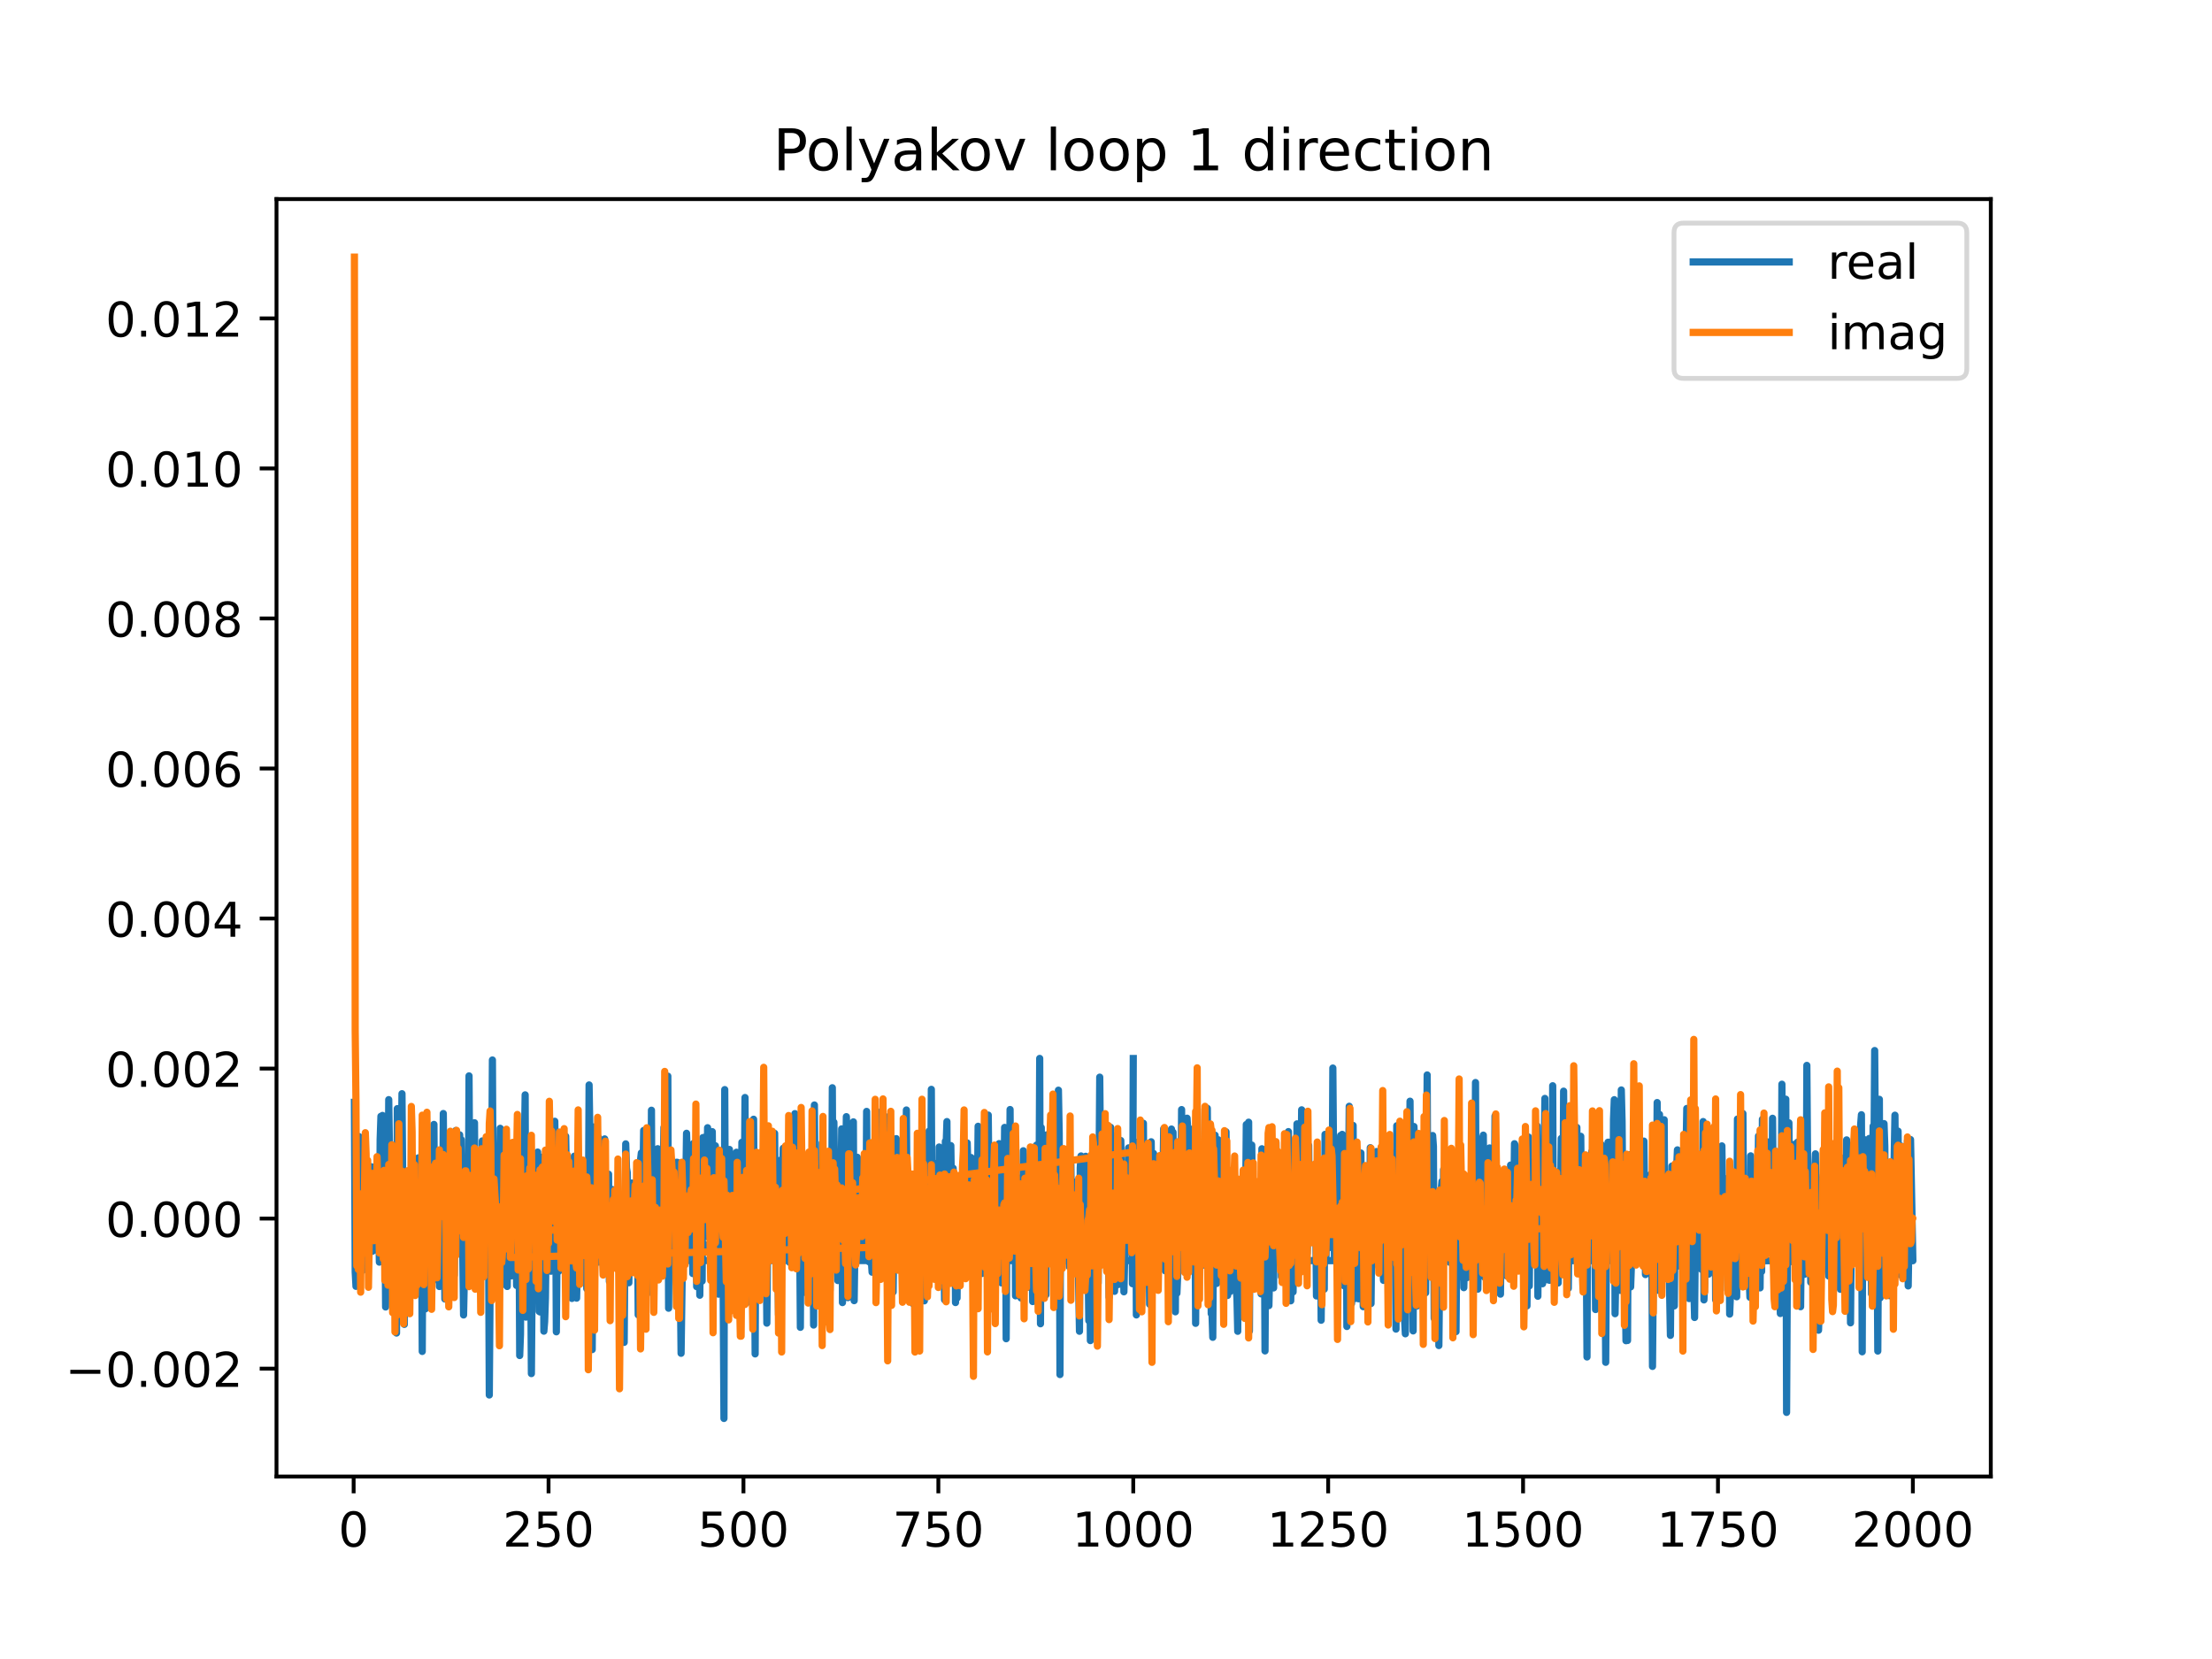 <?xml version="1.0" encoding="utf-8" standalone="no"?>
<!DOCTYPE svg PUBLIC "-//W3C//DTD SVG 1.1//EN"
  "http://www.w3.org/Graphics/SVG/1.1/DTD/svg11.dtd">
<!-- Created with matplotlib (https://matplotlib.org/) -->
<svg height="345.6pt" version="1.1" viewBox="0 0 460.8 345.6" width="460.8pt" xmlns="http://www.w3.org/2000/svg" xmlns:xlink="http://www.w3.org/1999/xlink">
 <defs>
  <style type="text/css">
*{stroke-linecap:butt;stroke-linejoin:round;}
  </style>
 </defs>
 <g id="figure_1">
  <g id="patch_1">
   <path d="M 0 345.6 
L 460.8 345.6 
L 460.8 0 
L 0 0 
z
" style="fill:#ffffff;"/>
  </g>
  <g id="axes_1">
   <g id="patch_2">
    <path d="M 57.6 307.584 
L 414.72 307.584 
L 414.72 41.472 
L 57.6 41.472 
z
" style="fill:#ffffff;"/>
   </g>
   <g id="matplotlib.axis_1">
    <g id="xtick_1">
     <g id="line2d_1">
      <defs>
       <path d="M 0 0 
L 0 3.5 
" id="m65ad3182f9" style="stroke:#000000;stroke-width:0.8;"/>
      </defs>
      <g>
       <use style="stroke:#000000;stroke-width:0.8;" x="73.67" xlink:href="#m65ad3182f9" y="307.584"/>
      </g>
     </g>
     <g id="text_1">
      <!-- 0 -->
      <defs>
       <path d="M 31.781 66.406 
Q 24.172 66.406 20.328 58.906 
Q 16.5 51.422 16.5 36.375 
Q 16.5 21.391 20.328 13.891 
Q 24.172 6.391 31.781 6.391 
Q 39.453 6.391 43.281 13.891 
Q 47.125 21.391 47.125 36.375 
Q 47.125 51.422 43.281 58.906 
Q 39.453 66.406 31.781 66.406 
z
M 31.781 74.219 
Q 44.047 74.219 50.516 64.516 
Q 56.984 54.828 56.984 36.375 
Q 56.984 17.969 50.516 8.266 
Q 44.047 -1.422 31.781 -1.422 
Q 19.531 -1.422 13.062 8.266 
Q 6.594 17.969 6.594 36.375 
Q 6.594 54.828 13.062 64.516 
Q 19.531 74.219 31.781 74.219 
z
" id="DejaVuSans-48"/>
      </defs>
      <g transform="translate(70.489 322.182)scale(0.1 -0.1)">
       <use xlink:href="#DejaVuSans-48"/>
      </g>
     </g>
    </g>
    <g id="xtick_2">
     <g id="line2d_2">
      <g>
       <use style="stroke:#000000;stroke-width:0.8;" x="114.272" xlink:href="#m65ad3182f9" y="307.584"/>
      </g>
     </g>
     <g id="text_2">
      <!-- 250 -->
      <defs>
       <path d="M 19.188 8.297 
L 53.609 8.297 
L 53.609 0 
L 7.328 0 
L 7.328 8.297 
Q 12.938 14.109 22.625 23.891 
Q 32.328 33.688 34.812 36.531 
Q 39.547 41.844 41.422 45.531 
Q 43.312 49.219 43.312 52.781 
Q 43.312 58.594 39.234 62.25 
Q 35.156 65.922 28.609 65.922 
Q 23.969 65.922 18.812 64.312 
Q 13.672 62.703 7.812 59.422 
L 7.812 69.391 
Q 13.766 71.781 18.938 73 
Q 24.125 74.219 28.422 74.219 
Q 39.75 74.219 46.484 68.547 
Q 53.219 62.891 53.219 53.422 
Q 53.219 48.922 51.531 44.891 
Q 49.859 40.875 45.406 35.406 
Q 44.188 33.984 37.641 27.219 
Q 31.109 20.453 19.188 8.297 
z
" id="DejaVuSans-50"/>
       <path d="M 10.797 72.906 
L 49.516 72.906 
L 49.516 64.594 
L 19.828 64.594 
L 19.828 46.734 
Q 21.969 47.469 24.109 47.828 
Q 26.266 48.188 28.422 48.188 
Q 40.625 48.188 47.75 41.5 
Q 54.891 34.812 54.891 23.391 
Q 54.891 11.625 47.562 5.094 
Q 40.234 -1.422 26.906 -1.422 
Q 22.312 -1.422 17.547 -0.641 
Q 12.797 0.141 7.719 1.703 
L 7.719 11.625 
Q 12.109 9.234 16.797 8.062 
Q 21.484 6.891 26.703 6.891 
Q 35.156 6.891 40.078 11.328 
Q 45.016 15.766 45.016 23.391 
Q 45.016 31 40.078 35.438 
Q 35.156 39.891 26.703 39.891 
Q 22.75 39.891 18.812 39.016 
Q 14.891 38.141 10.797 36.281 
z
" id="DejaVuSans-53"/>
      </defs>
      <g transform="translate(104.729 322.182)scale(0.1 -0.1)">
       <use xlink:href="#DejaVuSans-50"/>
       <use x="63.623" xlink:href="#DejaVuSans-53"/>
       <use x="127.246" xlink:href="#DejaVuSans-48"/>
      </g>
     </g>
    </g>
    <g id="xtick_3">
     <g id="line2d_3">
      <g>
       <use style="stroke:#000000;stroke-width:0.8;" x="154.875" xlink:href="#m65ad3182f9" y="307.584"/>
      </g>
     </g>
     <g id="text_3">
      <!-- 500 -->
      <g transform="translate(145.331 322.182)scale(0.1 -0.1)">
       <use xlink:href="#DejaVuSans-53"/>
       <use x="63.623" xlink:href="#DejaVuSans-48"/>
       <use x="127.246" xlink:href="#DejaVuSans-48"/>
      </g>
     </g>
    </g>
    <g id="xtick_4">
     <g id="line2d_4">
      <g>
       <use style="stroke:#000000;stroke-width:0.8;" x="195.477" xlink:href="#m65ad3182f9" y="307.584"/>
      </g>
     </g>
     <g id="text_4">
      <!-- 750 -->
      <defs>
       <path d="M 8.203 72.906 
L 55.078 72.906 
L 55.078 68.703 
L 28.609 0 
L 18.312 0 
L 43.219 64.594 
L 8.203 64.594 
z
" id="DejaVuSans-55"/>
      </defs>
      <g transform="translate(185.933 322.182)scale(0.1 -0.1)">
       <use xlink:href="#DejaVuSans-55"/>
       <use x="63.623" xlink:href="#DejaVuSans-53"/>
       <use x="127.246" xlink:href="#DejaVuSans-48"/>
      </g>
     </g>
    </g>
    <g id="xtick_5">
     <g id="line2d_5">
      <g>
       <use style="stroke:#000000;stroke-width:0.8;" x="236.079" xlink:href="#m65ad3182f9" y="307.584"/>
      </g>
     </g>
     <g id="text_5">
      <!-- 1000 -->
      <defs>
       <path d="M 12.406 8.297 
L 28.516 8.297 
L 28.516 63.922 
L 10.984 60.406 
L 10.984 69.391 
L 28.422 72.906 
L 38.281 72.906 
L 38.281 8.297 
L 54.391 8.297 
L 54.391 0 
L 12.406 0 
z
" id="DejaVuSans-49"/>
      </defs>
      <g transform="translate(223.354 322.182)scale(0.1 -0.1)">
       <use xlink:href="#DejaVuSans-49"/>
       <use x="63.623" xlink:href="#DejaVuSans-48"/>
       <use x="127.246" xlink:href="#DejaVuSans-48"/>
       <use x="190.869" xlink:href="#DejaVuSans-48"/>
      </g>
     </g>
    </g>
    <g id="xtick_6">
     <g id="line2d_6">
      <g>
       <use style="stroke:#000000;stroke-width:0.8;" x="276.681" xlink:href="#m65ad3182f9" y="307.584"/>
      </g>
     </g>
     <g id="text_6">
      <!-- 1250 -->
      <g transform="translate(263.956 322.182)scale(0.1 -0.1)">
       <use xlink:href="#DejaVuSans-49"/>
       <use x="63.623" xlink:href="#DejaVuSans-50"/>
       <use x="127.246" xlink:href="#DejaVuSans-53"/>
       <use x="190.869" xlink:href="#DejaVuSans-48"/>
      </g>
     </g>
    </g>
    <g id="xtick_7">
     <g id="line2d_7">
      <g>
       <use style="stroke:#000000;stroke-width:0.8;" x="317.283" xlink:href="#m65ad3182f9" y="307.584"/>
      </g>
     </g>
     <g id="text_7">
      <!-- 1500 -->
      <g transform="translate(304.558 322.182)scale(0.1 -0.1)">
       <use xlink:href="#DejaVuSans-49"/>
       <use x="63.623" xlink:href="#DejaVuSans-53"/>
       <use x="127.246" xlink:href="#DejaVuSans-48"/>
       <use x="190.869" xlink:href="#DejaVuSans-48"/>
      </g>
     </g>
    </g>
    <g id="xtick_8">
     <g id="line2d_8">
      <g>
       <use style="stroke:#000000;stroke-width:0.8;" x="357.885" xlink:href="#m65ad3182f9" y="307.584"/>
      </g>
     </g>
     <g id="text_8">
      <!-- 1750 -->
      <g transform="translate(345.16 322.182)scale(0.1 -0.1)">
       <use xlink:href="#DejaVuSans-49"/>
       <use x="63.623" xlink:href="#DejaVuSans-55"/>
       <use x="127.246" xlink:href="#DejaVuSans-53"/>
       <use x="190.869" xlink:href="#DejaVuSans-48"/>
      </g>
     </g>
    </g>
    <g id="xtick_9">
     <g id="line2d_9">
      <g>
       <use style="stroke:#000000;stroke-width:0.8;" x="398.487" xlink:href="#m65ad3182f9" y="307.584"/>
      </g>
     </g>
     <g id="text_9">
      <!-- 2000 -->
      <g transform="translate(385.762 322.182)scale(0.1 -0.1)">
       <use xlink:href="#DejaVuSans-50"/>
       <use x="63.623" xlink:href="#DejaVuSans-48"/>
       <use x="127.246" xlink:href="#DejaVuSans-48"/>
       <use x="190.869" xlink:href="#DejaVuSans-48"/>
      </g>
     </g>
    </g>
   </g>
   <g id="matplotlib.axis_2">
    <g id="ytick_1">
     <g id="line2d_10">
      <defs>
       <path d="M 0 0 
L -3.5 0 
" id="m28586b7663" style="stroke:#000000;stroke-width:0.8;"/>
      </defs>
      <g>
       <use style="stroke:#000000;stroke-width:0.8;" x="57.6" xlink:href="#m28586b7663" y="285.109"/>
      </g>
     </g>
     <g id="text_10">
      <!-- −0.002 -->
      <defs>
       <path d="M 10.594 35.5 
L 73.188 35.5 
L 73.188 27.203 
L 10.594 27.203 
z
" id="DejaVuSans-8722"/>
       <path d="M 10.688 12.406 
L 21 12.406 
L 21 0 
L 10.688 0 
z
" id="DejaVuSans-46"/>
      </defs>
      <g transform="translate(13.592 288.908)scale(0.1 -0.1)">
       <use xlink:href="#DejaVuSans-8722"/>
       <use x="83.789" xlink:href="#DejaVuSans-48"/>
       <use x="147.412" xlink:href="#DejaVuSans-46"/>
       <use x="179.199" xlink:href="#DejaVuSans-48"/>
       <use x="242.822" xlink:href="#DejaVuSans-48"/>
       <use x="306.445" xlink:href="#DejaVuSans-50"/>
      </g>
     </g>
    </g>
    <g id="ytick_2">
     <g id="line2d_11">
      <g>
       <use style="stroke:#000000;stroke-width:0.8;" x="57.6" xlink:href="#m28586b7663" y="253.854"/>
      </g>
     </g>
     <g id="text_11">
      <!-- 0.000 -->
      <g transform="translate(21.972 257.654)scale(0.1 -0.1)">
       <use xlink:href="#DejaVuSans-48"/>
       <use x="63.623" xlink:href="#DejaVuSans-46"/>
       <use x="95.41" xlink:href="#DejaVuSans-48"/>
       <use x="159.033" xlink:href="#DejaVuSans-48"/>
       <use x="222.656" xlink:href="#DejaVuSans-48"/>
      </g>
     </g>
    </g>
    <g id="ytick_3">
     <g id="line2d_12">
      <g>
       <use style="stroke:#000000;stroke-width:0.8;" x="57.6" xlink:href="#m28586b7663" y="222.6"/>
      </g>
     </g>
     <g id="text_12">
      <!-- 0.002 -->
      <g transform="translate(21.972 226.4)scale(0.1 -0.1)">
       <use xlink:href="#DejaVuSans-48"/>
       <use x="63.623" xlink:href="#DejaVuSans-46"/>
       <use x="95.41" xlink:href="#DejaVuSans-48"/>
       <use x="159.033" xlink:href="#DejaVuSans-48"/>
       <use x="222.656" xlink:href="#DejaVuSans-50"/>
      </g>
     </g>
    </g>
    <g id="ytick_4">
     <g id="line2d_13">
      <g>
       <use style="stroke:#000000;stroke-width:0.8;" x="57.6" xlink:href="#m28586b7663" y="191.346"/>
      </g>
     </g>
     <g id="text_13">
      <!-- 0.004 -->
      <defs>
       <path d="M 37.797 64.312 
L 12.891 25.391 
L 37.797 25.391 
z
M 35.203 72.906 
L 47.609 72.906 
L 47.609 25.391 
L 58.016 25.391 
L 58.016 17.188 
L 47.609 17.188 
L 47.609 0 
L 37.797 0 
L 37.797 17.188 
L 4.891 17.188 
L 4.891 26.703 
z
" id="DejaVuSans-52"/>
      </defs>
      <g transform="translate(21.972 195.145)scale(0.1 -0.1)">
       <use xlink:href="#DejaVuSans-48"/>
       <use x="63.623" xlink:href="#DejaVuSans-46"/>
       <use x="95.41" xlink:href="#DejaVuSans-48"/>
       <use x="159.033" xlink:href="#DejaVuSans-48"/>
       <use x="222.656" xlink:href="#DejaVuSans-52"/>
      </g>
     </g>
    </g>
    <g id="ytick_5">
     <g id="line2d_14">
      <g>
       <use style="stroke:#000000;stroke-width:0.8;" x="57.6" xlink:href="#m28586b7663" y="160.092"/>
      </g>
     </g>
     <g id="text_14">
      <!-- 0.006 -->
      <defs>
       <path d="M 33.016 40.375 
Q 26.375 40.375 22.484 35.828 
Q 18.609 31.297 18.609 23.391 
Q 18.609 15.531 22.484 10.953 
Q 26.375 6.391 33.016 6.391 
Q 39.656 6.391 43.531 10.953 
Q 47.406 15.531 47.406 23.391 
Q 47.406 31.297 43.531 35.828 
Q 39.656 40.375 33.016 40.375 
z
M 52.594 71.297 
L 52.594 62.312 
Q 48.875 64.062 45.094 64.984 
Q 41.312 65.922 37.594 65.922 
Q 27.828 65.922 22.672 59.328 
Q 17.531 52.734 16.797 39.406 
Q 19.672 43.656 24.016 45.922 
Q 28.375 48.188 33.594 48.188 
Q 44.578 48.188 50.953 41.516 
Q 57.328 34.859 57.328 23.391 
Q 57.328 12.156 50.688 5.359 
Q 44.047 -1.422 33.016 -1.422 
Q 20.359 -1.422 13.672 8.266 
Q 6.984 17.969 6.984 36.375 
Q 6.984 53.656 15.188 63.938 
Q 23.391 74.219 37.203 74.219 
Q 40.922 74.219 44.703 73.484 
Q 48.484 72.75 52.594 71.297 
z
" id="DejaVuSans-54"/>
      </defs>
      <g transform="translate(21.972 163.891)scale(0.1 -0.1)">
       <use xlink:href="#DejaVuSans-48"/>
       <use x="63.623" xlink:href="#DejaVuSans-46"/>
       <use x="95.41" xlink:href="#DejaVuSans-48"/>
       <use x="159.033" xlink:href="#DejaVuSans-48"/>
       <use x="222.656" xlink:href="#DejaVuSans-54"/>
      </g>
     </g>
    </g>
    <g id="ytick_6">
     <g id="line2d_15">
      <g>
       <use style="stroke:#000000;stroke-width:0.8;" x="57.6" xlink:href="#m28586b7663" y="128.838"/>
      </g>
     </g>
     <g id="text_15">
      <!-- 0.008 -->
      <defs>
       <path d="M 31.781 34.625 
Q 24.75 34.625 20.719 30.859 
Q 16.703 27.094 16.703 20.516 
Q 16.703 13.922 20.719 10.156 
Q 24.75 6.391 31.781 6.391 
Q 38.812 6.391 42.859 10.172 
Q 46.922 13.969 46.922 20.516 
Q 46.922 27.094 42.891 30.859 
Q 38.875 34.625 31.781 34.625 
z
M 21.922 38.812 
Q 15.578 40.375 12.031 44.719 
Q 8.5 49.078 8.5 55.328 
Q 8.5 64.062 14.719 69.141 
Q 20.953 74.219 31.781 74.219 
Q 42.672 74.219 48.875 69.141 
Q 55.078 64.062 55.078 55.328 
Q 55.078 49.078 51.531 44.719 
Q 48 40.375 41.703 38.812 
Q 48.828 37.156 52.797 32.312 
Q 56.781 27.484 56.781 20.516 
Q 56.781 9.906 50.312 4.234 
Q 43.844 -1.422 31.781 -1.422 
Q 19.734 -1.422 13.25 4.234 
Q 6.781 9.906 6.781 20.516 
Q 6.781 27.484 10.781 32.312 
Q 14.797 37.156 21.922 38.812 
z
M 18.312 54.391 
Q 18.312 48.734 21.844 45.562 
Q 25.391 42.391 31.781 42.391 
Q 38.141 42.391 41.719 45.562 
Q 45.312 48.734 45.312 54.391 
Q 45.312 60.062 41.719 63.234 
Q 38.141 66.406 31.781 66.406 
Q 25.391 66.406 21.844 63.234 
Q 18.312 60.062 18.312 54.391 
z
" id="DejaVuSans-56"/>
      </defs>
      <g transform="translate(21.972 132.637)scale(0.1 -0.1)">
       <use xlink:href="#DejaVuSans-48"/>
       <use x="63.623" xlink:href="#DejaVuSans-46"/>
       <use x="95.41" xlink:href="#DejaVuSans-48"/>
       <use x="159.033" xlink:href="#DejaVuSans-48"/>
       <use x="222.656" xlink:href="#DejaVuSans-56"/>
      </g>
     </g>
    </g>
    <g id="ytick_7">
     <g id="line2d_16">
      <g>
       <use style="stroke:#000000;stroke-width:0.8;" x="57.6" xlink:href="#m28586b7663" y="97.584"/>
      </g>
     </g>
     <g id="text_16">
      <!-- 0.010 -->
      <g transform="translate(21.972 101.383)scale(0.1 -0.1)">
       <use xlink:href="#DejaVuSans-48"/>
       <use x="63.623" xlink:href="#DejaVuSans-46"/>
       <use x="95.41" xlink:href="#DejaVuSans-48"/>
       <use x="159.033" xlink:href="#DejaVuSans-49"/>
       <use x="222.656" xlink:href="#DejaVuSans-48"/>
      </g>
     </g>
    </g>
    <g id="ytick_8">
     <g id="line2d_17">
      <g>
       <use style="stroke:#000000;stroke-width:0.8;" x="57.6" xlink:href="#m28586b7663" y="66.33"/>
      </g>
     </g>
     <g id="text_17">
      <!-- 0.012 -->
      <g transform="translate(21.972 70.129)scale(0.1 -0.1)">
       <use xlink:href="#DejaVuSans-48"/>
       <use x="63.623" xlink:href="#DejaVuSans-46"/>
       <use x="95.41" xlink:href="#DejaVuSans-48"/>
       <use x="159.033" xlink:href="#DejaVuSans-49"/>
       <use x="222.656" xlink:href="#DejaVuSans-50"/>
      </g>
     </g>
    </g>
   </g>
   <g id="line2d_18">
    <path clip-path="url(#p59d428ade2)" d="M 73.833 229.637 
L 73.995 264.987 
L 74.158 267.972 
L 74.32 243.062 
L 74.482 257.159 
L 74.807 236.776 
L 74.97 257.937 
L 75.132 257.548 
L 75.294 245.157 
L 75.457 263.269 
L 75.619 264.607 
L 75.782 241.189 
L 75.944 249.893 
L 76.106 249.33 
L 76.269 260.299 
L 76.431 254.122 
L 76.594 260.784 
L 76.756 249.616 
L 76.918 260.635 
L 77.081 258.87 
L 77.243 258.569 
L 77.406 243.058 
L 77.568 260.672 
L 77.731 249.489 
L 77.893 260.445 
L 78.055 248.035 
L 78.218 248.128 
L 78.38 242.999 
L 78.543 253.723 
L 78.705 243.578 
L 79.03 262.926 
L 79.192 237.384 
L 79.355 232.539 
L 79.517 255.945 
L 79.679 232.367 
L 79.842 235.821 
L 80.004 252.896 
L 80.167 249.327 
L 80.329 272.269 
L 80.491 258.81 
L 80.654 259.194 
L 80.816 256.462 
L 80.979 229.075 
L 81.141 240.119 
L 81.304 242.43 
L 81.466 265.381 
L 81.628 258.989 
L 81.791 262.944 
L 81.953 252.967 
L 82.116 253.096 
L 82.278 239.769 
L 82.603 277.698 
L 82.765 230.947 
L 82.928 250.839 
L 83.252 234.801 
L 83.415 245.439 
L 83.577 242.636 
L 83.74 227.836 
L 84.064 266.805 
L 84.227 275.893 
L 84.389 253.098 
L 84.552 267.598 
L 84.714 263.315 
L 84.877 271.91 
L 85.039 267.271 
L 85.201 251.371 
L 85.364 265.278 
L 85.526 265.416 
L 85.689 263.816 
L 86.176 255.421 
L 86.338 261.339 
L 86.501 249.022 
L 86.663 246.152 
L 86.988 256.511 
L 87.15 241.197 
L 87.313 257.608 
L 87.475 252.223 
L 87.637 258.054 
L 87.8 253.259 
L 87.962 281.529 
L 88.125 247.797 
L 88.449 252.924 
L 88.612 272.663 
L 88.774 236.696 
L 88.937 262.84 
L 89.099 268.883 
L 89.262 252.783 
L 89.586 243.412 
L 89.749 244.928 
L 89.911 243.979 
L 90.074 256.679 
L 90.236 254.081 
L 90.398 234.236 
L 90.561 260.852 
L 90.723 261.066 
L 90.886 266.59 
L 91.048 241.692 
L 91.21 241.119 
L 91.535 268.007 
L 91.698 250.779 
L 91.86 250.068 
L 92.022 253.419 
L 92.185 259.405 
L 92.347 231.965 
L 92.672 270.604 
L 92.835 240.359 
L 92.997 241.143 
L 93.159 255.588 
L 93.322 258.701 
L 93.484 249.668 
L 93.647 253.751 
L 93.809 251.036 
L 93.971 252.737 
L 94.134 260.394 
L 94.459 240.526 
L 94.621 265.662 
L 94.946 235.506 
L 95.108 254.77 
L 95.271 254.999 
L 95.433 252.742 
L 95.758 236.406 
L 95.92 241.795 
L 96.083 237.402 
L 96.57 273.933 
L 96.732 266.255 
L 96.895 242.214 
L 97.057 242.214 
L 97.22 246.304 
L 97.382 257.636 
L 97.544 257.305 
L 97.707 224.126 
L 97.869 247.256 
L 98.032 254.082 
L 98.194 266.007 
L 98.519 250.925 
L 98.681 246.855 
L 98.844 233.889 
L 99.006 257.291 
L 99.168 263.837 
L 99.331 263.15 
L 99.493 268.139 
L 99.656 268.139 
L 99.818 250.465 
L 99.98 262.768 
L 100.143 251.261 
L 100.305 255.566 
L 100.468 237.673 
L 100.63 256.323 
L 100.793 259.083 
L 101.117 239.608 
L 101.28 265.121 
L 101.442 265.121 
L 101.605 251.795 
L 101.767 256.467 
L 101.929 290.606 
L 102.254 246.75 
L 102.417 246.227 
L 102.579 220.814 
L 102.741 254.244 
L 102.904 262.996 
L 103.229 250.865 
L 103.391 263.8 
L 103.553 251.472 
L 103.716 264.488 
L 103.878 262.443 
L 104.203 235.047 
L 104.366 265.074 
L 104.528 238.874 
L 104.69 260.936 
L 105.015 252.317 
L 105.178 267.587 
L 105.34 238.319 
L 105.665 267.998 
L 105.99 238.699 
L 106.152 265.836 
L 236.241 245.315 
L 236.404 254.166 
L 236.566 237.931 
L 236.728 273.923 
L 236.891 246.302 
L 237.053 244.705 
L 237.216 259.252 
L 237.378 246.832 
L 237.54 258.444 
L 237.703 250.251 
L 237.865 259.835 
L 238.19 233.998 
L 238.353 256.861 
L 238.515 255.508 
L 238.677 261.461 
L 239.002 250.736 
L 239.165 248.793 
L 239.327 255.107 
L 239.489 271.702 
L 239.814 237.85 
L 240.139 266.334 
L 240.301 240.269 
L 240.464 260.286 
L 240.626 259.865 
L 240.789 240.975 
L 240.951 247.604 
L 241.113 249.424 
L 241.276 262.356 
L 241.438 257.163 
L 241.601 256.541 
L 241.763 262.82 
L 241.926 251.564 
L 242.088 251.026 
L 242.25 247.18 
L 242.413 235.141 
L 242.575 258.499 
L 242.738 264.744 
L 242.9 258.763 
L 243.062 247.93 
L 243.225 262.138 
L 243.387 249.683 
L 243.55 256.922 
L 243.712 240.794 
L 243.874 262.912 
L 244.037 235.202 
L 244.199 256.362 
L 244.362 235.869 
L 244.524 257.822 
L 244.686 259.811 
L 244.849 273.275 
L 245.011 245.965 
L 245.174 269.414 
L 245.498 261.825 
L 245.661 261.825 
L 245.823 264.037 
L 245.986 255.886 
L 246.148 231.146 
L 246.311 253.537 
L 246.473 238.603 
L 246.635 250.123 
L 246.798 237.96 
L 246.96 240.876 
L 247.123 250.834 
L 247.285 232.94 
L 247.447 235.416 
L 247.61 245.553 
L 247.772 244.029 
L 247.935 259.335 
L 248.097 235.242 
L 248.259 257.558 
L 248.422 257.678 
L 248.584 253.974 
L 248.747 253.15 
L 248.909 245.783 
L 249.071 275.678 
L 249.234 251.249 
L 249.721 265.164 
L 250.046 251.162 
L 250.208 255.039 
L 250.371 263.66 
L 250.533 245.288 
L 250.858 250.864 
L 251.02 231.071 
L 251.183 249.28 
L 251.345 247.89 
L 251.508 230.883 
L 251.67 256.49 
L 251.832 257.121 
L 251.995 255.775 
L 252.157 251.118 
L 252.32 273.666 
L 252.482 273.666 
L 252.644 278.589 
L 252.807 253.253 
L 252.969 266.229 
L 253.132 236.486 
L 253.294 261.729 
L 253.457 267.366 
L 253.781 237.432 
L 253.944 245.561 
L 254.106 246.631 
L 254.269 259.74 
L 254.431 245.998 
L 254.593 246.369 
L 254.756 242.991 
L 254.918 251.601 
L 255.081 248.723 
L 255.243 256.383 
L 255.405 235.776 
L 255.568 262.869 
L 255.73 269.87 
L 256.055 246.367 
L 256.217 269.083 
L 256.38 261.144 
L 256.542 266.724 
L 256.705 254.704 
L 256.867 255.571 
L 257.029 254.019 
L 257.192 266.815 
L 257.354 251.297 
L 257.517 268.543 
L 257.679 270.261 
L 257.842 277.335 
L 258.004 249.984 
L 258.166 250.219 
L 258.329 246.951 
L 258.491 248.545 
L 258.654 265.634 
L 258.978 244.083 
L 259.141 244.083 
L 259.303 244.9 
L 259.466 252.625 
L 259.628 234.258 
L 259.79 239.93 
L 259.953 239.117 
L 260.115 233.771 
L 260.278 277.27 
L 260.44 249.485 
L 260.602 249.755 
L 260.765 238.536 
L 260.927 252.75 
L 261.09 253.325 
L 261.252 246.67 
L 261.415 264.716 
L 261.577 249.685 
L 261.739 262.841 
L 261.902 264.742 
L 262.064 263.155 
L 262.227 265.189 
L 262.389 249.952 
L 262.551 253.703 
L 262.714 269.541 
L 262.876 239.308 
L 263.039 259.827 
L 263.201 255.75 
L 263.363 248.724 
L 263.526 281.421 
L 263.688 255.391 
L 263.851 254.441 
L 264.013 250.914 
L 264.338 271.983 
L 264.5 264.74 
L 264.663 245.763 
L 264.988 239.173 
L 265.312 268.299 
L 265.475 247.601 
L 265.637 254.996 
L 265.8 238.002 
L 265.962 254.445 
L 266.124 241.196 
L 266.449 254.664 
L 266.612 252.046 
L 266.774 254.755 
L 266.936 265.984 
L 267.099 262.855 
L 267.424 246.203 
L 267.586 243.61 
L 267.748 262.95 
L 268.073 241.897 
L 268.236 254.766 
L 268.398 235.733 
L 268.56 270.345 
L 268.723 264.508 
L 268.885 270.985 
L 269.21 243.698 
L 269.373 269.136 
L 269.535 249.16 
L 269.86 255.016 
L 270.022 262.441 
L 270.185 234.12 
L 270.347 254.699 
L 270.509 244.94 
L 270.672 245.213 
L 270.834 260.768 
L 271.159 231.196 
L 271.484 244.031 
L 271.646 262.313 
L 271.809 250.886 
L 271.971 252.272 
L 272.296 261.111 
L 272.458 257.257 
L 272.621 238.623 
L 272.783 257.928 
L 272.946 257.474 
L 273.108 257.474 
L 273.27 251.441 
L 273.433 250.666 
L 273.595 255.468 
L 273.758 250.741 
L 273.92 253.579 
L 274.082 253.579 
L 274.245 269.974 
L 274.407 248.794 
L 274.732 264.004 
L 275.057 249.043 
L 275.219 275.03 
L 275.544 245.96 
L 275.869 268.558 
L 276.031 236.309 
L 276.194 262.541 
L 276.356 258.752 
L 276.519 245.853 
L 276.681 246.914 
L 276.843 235.888 
L 277.006 249.413 
L 277.168 246.675 
L 277.331 259.9 
L 277.493 252.28 
L 277.655 222.492 
L 277.98 261.963 
L 278.143 261.963 
L 278.305 250.339 
L 278.467 260.873 
L 278.63 240.542 
L 278.792 241.766 
L 278.955 260.11 
L 279.279 236.539 
L 279.442 257.802 
L 279.604 236.309 
L 279.929 267.825 
L 280.091 244.761 
L 280.254 258.717 
L 280.416 239.498 
L 280.579 276.333 
L 280.741 268.549 
L 281.066 230.46 
L 281.228 252.1 
L 281.391 240.501 
L 281.553 271.551 
L 281.716 265.185 
L 281.878 234.447 
L 282.04 262.466 
L 282.203 244.596 
L 282.365 270.496 
L 282.69 240.391 
L 283.015 270.565 
L 283.177 253.531 
L 283.34 253.821 
L 283.502 240.19 
L 283.664 265.323 
L 283.827 260.223 
L 283.989 272.207 
L 284.314 244.773 
L 284.477 261.486 
L 284.639 250.754 
L 284.801 269.439 
L 285.126 243.431 
L 285.289 270.612 
L 285.451 239.092 
L 285.613 271.547 
L 285.776 255.885 
L 285.938 263.65 
L 286.263 243.453 
L 286.588 258.259 
L 286.75 239.884 
L 286.913 257.682 
L 287.075 258.279 
L 287.237 254.908 
L 287.4 245.809 
L 287.562 258.095 
L 287.887 246.404 
L 288.05 263.125 
L 288.212 266.723 
L 288.537 240.602 
L 288.699 240.602 
L 288.862 258.405 
L 289.024 255.517 
L 289.186 250.3 
L 289.511 263.04 
L 289.674 245.795 
L 289.836 252.124 
L 289.998 244.638 
L 290.161 251.816 
L 290.323 240.224 
L 290.486 258.637 
L 290.648 257.132 
L 290.81 276.876 
L 290.973 234.51 
L 291.135 234.51 
L 291.298 259.319 
L 291.46 262.277 
L 291.622 259.277 
L 291.785 254.11 
L 291.947 243.18 
L 292.272 256.027 
L 292.435 250.692 
L 292.597 274.806 
L 292.759 277.854 
L 293.084 254.058 
L 293.247 247.097 
L 293.409 259.736 
L 293.571 251.009 
L 293.734 229.398 
L 293.896 251.984 
L 294.059 253.009 
L 294.221 243.881 
L 294.383 277.253 
L 294.546 234.669 
L 294.708 238.527 
L 294.871 249.757 
L 295.033 248.011 
L 295.195 272.073 
L 295.358 256.98 
L 295.52 259.766 
L 295.683 252.468 
L 295.845 252.468 
L 296.008 241.055 
L 296.17 242.006 
L 296.495 262.72 
L 296.657 245.103 
L 296.82 245.103 
L 296.982 269.324 
L 297.307 223.93 
L 297.469 261.059 
L 297.632 242.938 
L 297.794 257.996 
L 297.956 260.677 
L 298.119 241.909 
L 298.281 254.758 
L 298.444 236.549 
L 298.606 238.807 
L 298.768 274.626 
L 298.931 267.306 
L 299.093 252.574 
L 299.256 253.703 
L 299.581 248.912 
L 299.743 280.304 
L 300.068 249.362 
L 300.393 246.098 
L 300.555 269.572 
L 300.717 243.645 
L 300.88 249.178 
L 301.042 248.305 
L 301.367 259.948 
L 301.529 255.142 
L 301.692 257 
L 301.854 241.802 
L 302.017 262.966 
L 302.179 257.59 
L 302.341 259.515 
L 302.504 257.545 
L 302.666 242.269 
L 302.829 258.349 
L 302.991 258.682 
L 303.153 249.415 
L 303.316 277.4 
L 303.478 258.379 
L 303.641 253.399 
L 303.966 258.943 
L 304.128 247.441 
L 304.29 246.375 
L 304.453 266.046 
L 304.778 253.599 
L 304.94 268.245 
L 305.427 248.748 
L 305.59 266.163 
L 305.752 263.825 
L 305.914 253.469 
L 306.077 256.629 
L 306.239 256.629 
L 306.402 255.491 
L 306.564 250.105 
L 306.726 266.303 
L 306.889 251.539 
L 307.051 252.783 
L 307.214 258.201 
L 307.376 225.509 
L 307.539 263.591 
L 307.701 243.228 
L 307.863 268.552 
L 308.188 247.078 
L 308.351 237.265 
L 308.675 254.167 
L 308.838 253.438 
L 309 236.47 
L 309.325 266.124 
L 309.487 240.869 
L 309.812 256.799 
L 309.975 262.169 
L 310.299 239.138 
L 310.462 252.454 
L 310.624 252.544 
L 310.787 256.408 
L 310.949 245.167 
L 311.274 256.096 
L 311.436 232.496 
L 311.599 248.154 
L 311.761 247.035 
L 311.924 246.929 
L 312.086 260.745 
L 312.248 251.319 
L 312.573 269.595 
L 312.736 255.8 
L 313.06 253.036 
L 313.223 253.404 
L 313.385 250.514 
L 313.548 244.149 
L 313.872 265.784 
L 314.035 262.363 
L 314.197 253.283 
L 314.36 266.018 
L 314.684 242.703 
L 314.847 245.207 
L 315.172 263.489 
L 315.497 238.255 
L 315.659 238.649 
L 315.821 262.111 
L 315.984 262.111 
L 316.309 252.727 
L 316.471 262.539 
L 316.633 249.827 
L 316.796 262.187 
L 316.958 251.925 
L 317.121 262.63 
L 317.445 245.19 
L 317.608 254.344 
L 317.77 246.614 
L 318.095 272.038 
L 318.42 236.864 
L 318.582 267.89 
L 318.745 249.744 
L 318.907 255.928 
L 319.07 250.327 
L 319.232 254.212 
L 319.394 242.035 
L 319.557 253.366 
L 319.719 243.198 
L 319.882 253.734 
L 320.044 254.918 
L 320.206 234.542 
L 320.369 270.032 
L 320.531 250.777 
L 320.694 263.685 
L 320.856 256.556 
L 321.018 241.491 
L 321.181 247.158 
L 321.343 267.425 
L 321.83 228.82 
L 321.993 257.6 
L 322.155 236.37 
L 322.318 266.6 
L 322.48 244.148 
L 322.805 266.714 
L 322.967 261.784 
L 323.13 245.692 
L 323.292 261.193 
L 323.455 226.18 
L 323.617 265.206 
L 323.779 243.902 
L 324.104 264.631 
L 324.267 251.454 
L 324.429 250.853 
L 324.591 267.268 
L 324.754 252.794 
L 324.916 257.21 
L 325.079 251.664 
L 325.241 237.149 
L 325.566 260.355 
L 325.728 227.306 
L 325.891 253.756 
L 326.053 245.746 
L 326.216 245.445 
L 326.378 252.122 
L 326.54 231.931 
L 326.703 268.394 
L 327.028 241.462 
L 327.19 233.107 
L 327.352 234.178 
L 327.515 238 
L 327.84 255.927 
L 328.002 250.016 
L 328.327 261.445 
L 328.489 234.859 
L 328.652 262.875 
L 328.814 262.875 
L 328.976 261.367 
L 329.301 236.707 
L 329.464 254.992 
L 329.626 257.159 
L 329.788 241.341 
L 330.113 252.84 
L 330.276 254.847 
L 330.438 258.271 
L 330.601 282.682 
L 330.763 245.093 
L 330.925 261.439 
L 331.25 246.563 
L 331.413 246.563 
L 331.575 239.931 
L 331.737 256.144 
L 331.9 254.577 
L 332.062 259.134 
L 332.225 255.112 
L 332.387 272.801 
L 332.549 256.412 
L 333.037 250.039 
L 333.199 254.725 
L 333.524 238.378 
L 333.686 246.101 
L 333.849 246.943 
L 334.011 263.43 
L 334.174 239.583 
L 334.498 283.794 
L 334.661 256.149 
L 334.823 260.78 
L 334.986 237.945 
L 335.148 237.945 
L 335.31 249.828 
L 335.635 253.753 
L 335.798 252.014 
L 335.96 261.851 
L 336.122 233.185 
L 336.285 229.086 
L 336.447 273.671 
L 336.772 256.249 
L 336.934 266.19 
L 337.259 245.356 
L 337.422 265.873 
L 337.584 268.82 
L 337.747 227.057 
L 337.909 233.631 
L 338.071 252.011 
L 338.234 253.51 
L 338.396 249.928 
L 338.721 279.297 
L 338.883 253.438 
L 339.046 279.251 
L 339.208 245.301 
L 339.371 240.546 
L 339.533 243.524 
L 339.695 268.088 
L 340.02 258.773 
L 340.183 261.853 
L 340.345 249.287 
L 340.507 261.977 
L 340.67 262.858 
L 340.832 254.244 
L 341.157 257.679 
L 341.319 253.955 
L 341.482 260.514 
L 341.644 246.935 
L 341.807 249.997 
L 341.969 247.483 
L 342.132 247.483 
L 342.294 253.636 
L 342.456 237.713 
L 342.781 265.516 
L 342.944 254.331 
L 343.106 254.331 
L 343.268 263.713 
L 343.431 264.356 
L 343.756 252.336 
L 343.918 244.615 
L 344.08 255.612 
L 344.243 284.649 
L 344.568 248.505 
L 344.892 260.708 
L 345.055 253.007 
L 345.217 229.678 
L 345.542 268.831 
L 345.705 232.149 
L 345.867 261.921 
L 346.029 258.459 
L 346.192 250.793 
L 346.354 253.219 
L 346.517 249.21 
L 346.679 233.262 
L 346.841 262.691 
L 347.166 248.608 
L 347.329 253.308 
L 347.491 252.047 
L 347.978 278.182 
L 348.303 242.908 
L 348.465 259.245 
L 348.628 263.325 
L 348.79 272.043 
L 348.953 253.371 
L 349.115 255.21 
L 349.278 243.227 
L 349.44 239.538 
L 349.765 263.728 
L 349.927 261.321 
L 350.252 242.712 
L 350.577 255.011 
L 350.739 249.547 
L 350.902 264.596 
L 351.064 244.574 
L 351.226 240.593 
L 351.389 230.915 
L 351.551 264.322 
L 351.714 264.322 
L 351.876 270.518 
L 352.038 255.16 
L 352.201 260.34 
L 352.363 246.736 
L 352.85 268.005 
L 353.013 274.46 
L 353.175 257.435 
L 353.5 251.831 
L 353.663 242.561 
L 353.825 254.592 
L 353.987 250.145 
L 354.15 260.28 
L 354.312 250.596 
L 354.475 264.446 
L 354.637 260.08 
L 354.799 233.64 
L 354.962 270.794 
L 355.124 267.285 
L 355.287 239.679 
L 355.611 262.566 
L 355.774 237.284 
L 355.936 265.43 
L 356.099 248.871 
L 356.261 255.964 
L 356.423 241.053 
L 356.586 249.985 
L 356.748 244.536 
L 356.911 257.519 
L 357.073 260.236 
L 357.236 242.93 
L 357.398 270.789 
L 357.56 268.696 
L 357.723 249.48 
L 357.885 254.697 
L 358.048 253.324 
L 358.21 243.007 
L 358.372 268.723 
L 358.535 242.764 
L 358.697 238.709 
L 359.022 261.28 
L 359.184 252.864 
L 359.347 257.003 
L 359.509 248.256 
L 359.672 249.826 
L 359.834 245.502 
L 359.996 253.259 
L 360.159 252.228 
L 360.321 273.75 
L 360.484 269.727 
L 360.646 250.544 
L 360.809 263.89 
L 360.971 250.722 
L 361.133 257.944 
L 361.296 244.793 
L 361.458 249.37 
L 361.621 246.901 
L 361.783 270.141 
L 361.945 233.118 
L 362.108 245.032 
L 362.27 246.487 
L 362.433 264.832 
L 362.595 238.289 
L 362.757 256.081 
L 362.92 254.608 
L 363.082 231.968 
L 363.245 258.242 
L 363.569 262.898 
L 363.732 253.87 
L 363.894 253.31 
L 364.057 265.439 
L 364.219 249.858 
L 364.381 266.03 
L 364.544 270.246 
L 364.706 240.78 
L 365.194 259.722 
L 365.356 253.894 
L 365.518 255.442 
L 365.681 244.097 
L 365.843 256.585 
L 366.006 249.91 
L 366.168 251.505 
L 366.33 236.651 
L 366.655 268.29 
L 366.818 251.7 
L 366.98 264.889 
L 367.142 233.169 
L 367.305 256.163 
L 367.467 252.416 
L 367.63 241.747 
L 367.792 260.071 
L 368.117 237.846 
L 368.442 258.366 
L 368.767 258.811 
L 368.929 240.676 
L 369.091 261.083 
L 369.254 232.958 
L 369.416 251.65 
L 369.579 239.64 
L 369.903 256.418 
L 370.391 246.975 
L 370.878 273.628 
L 371.04 257.795 
L 371.203 225.861 
L 371.365 251.546 
L 371.527 241.752 
L 371.69 252.422 
L 371.852 273.169 
L 372.015 228.98 
L 372.177 294.23 
L 372.502 233.903 
L 372.664 233.903 
L 372.827 253.556 
L 372.989 254.437 
L 373.152 250.948 
L 373.314 240.278 
L 373.476 262.878 
L 373.801 238.384 
L 373.964 253.905 
L 374.126 252.466 
L 374.288 248.696 
L 374.451 237.941 
L 374.613 248.01 
L 374.776 244.387 
L 374.938 268.691 
L 375.1 272.212 
L 375.425 239.949 
L 375.588 253.61 
L 375.75 256.855 
L 375.912 265.461 
L 376.075 260.375 
L 376.237 263.727 
L 376.4 221.94 
L 376.725 263.687 
L 376.887 259.732 
L 377.049 249.726 
L 377.212 267.119 
L 377.374 261.722 
L 377.537 261.767 
L 377.699 258.269 
L 377.861 264.565 
L 378.024 244.195 
L 378.186 240.367 
L 378.511 274.362 
L 378.673 245.772 
L 378.836 277.106 
L 378.998 271.352 
L 379.161 260.598 
L 379.323 260.598 
L 379.81 244.842 
L 379.973 248.094 
L 380.135 257.91 
L 380.46 250.522 
L 380.622 251.609 
L 380.785 264.699 
L 380.947 265.818 
L 381.11 244.14 
L 381.272 251.289 
L 381.434 249.059 
L 381.597 252.803 
L 381.759 246.12 
L 381.922 248.076 
L 382.084 265.046 
L 382.246 243.108 
L 382.409 260.465 
L 382.734 248.682 
L 382.896 255.684 
L 383.058 254.476 
L 383.383 268.581 
L 383.546 248.695 
L 383.708 251.899 
L 383.871 250.43 
L 384.033 251.959 
L 384.195 241.163 
L 384.358 245.365 
L 384.52 255.729 
L 384.683 237.459 
L 384.845 260.041 
L 385.007 263.541 
L 385.17 239.408 
L 385.332 242.936 
L 385.495 275.574 
L 385.819 238.597 
L 385.982 249.76 
L 386.469 238.549 
L 386.794 263.045 
L 386.956 235.425 
L 387.119 246.741 
L 387.281 266.509 
L 387.443 263.13 
L 387.606 234.285 
L 387.768 232.218 
L 387.931 281.603 
L 388.093 237.467 
L 388.256 258.273 
L 388.418 237.415 
L 388.58 254.142 
L 388.743 255.024 
L 388.905 240.151 
L 389.068 245.241 
L 389.23 262.313 
L 389.392 237.166 
L 389.555 255.971 
L 389.717 251.729 
L 389.88 269.569 
L 390.204 234.593 
L 390.367 242.638 
L 390.529 218.845 
L 390.854 260.609 
L 391.016 254.972 
L 391.179 281.451 
L 391.504 229.01 
L 391.666 270.371 
L 391.829 247.354 
L 391.991 244.451 
L 392.153 264.278 
L 392.478 234.072 
L 392.641 238.77 
L 392.803 260.956 
L 392.965 258.799 
L 393.128 250.729 
L 393.29 250.729 
L 393.615 269.906 
L 393.777 245.793 
L 393.94 246.175 
L 394.102 267.809 
L 394.427 250.083 
L 394.752 232.316 
L 394.914 251.299 
L 395.077 251.956 
L 395.239 237.126 
L 395.402 235.632 
L 395.564 249.319 
L 395.726 249.319 
L 395.889 265.586 
L 396.051 238.749 
L 396.214 263.417 
L 396.376 250.943 
L 396.538 250.76 
L 396.701 253.844 
L 396.863 240.488 
L 397.026 244.488 
L 397.188 253.559 
L 397.35 237.619 
L 397.513 267.879 
L 398 237.392 
L 398.487 262.632 
L 106.314 262.585 
L 106.477 245.492 
L 106.639 261.715 
L 106.802 261.352 
L 106.964 246.087 
L 107.126 263.063 
L 107.289 250.681 
L 107.451 250.681 
L 107.614 267.796 
L 107.776 243.348 
L 107.939 251.828 
L 108.101 250.551 
L 108.263 282.383 
L 108.426 277.934 
L 108.588 244.025 
L 108.751 252.926 
L 108.913 248.643 
L 109.075 249.064 
L 109.4 228.077 
L 109.563 274.378 
L 109.725 247.875 
L 109.887 261.54 
L 110.212 247.046 
L 110.375 249.016 
L 110.537 261.392 
L 110.699 286.147 
L 110.862 264.988 
L 111.024 264.988 
L 111.187 256.302 
L 111.349 256.302 
L 111.511 257.843 
L 111.674 247.355 
L 111.836 267.988 
L 111.999 239.993 
L 112.161 249.877 
L 112.324 273.19 
L 112.486 273.3 
L 112.648 253.564 
L 112.811 253.564 
L 112.973 258.413 
L 113.136 241.012 
L 113.298 277.308 
L 113.46 275.312 
L 113.623 270.41 
L 113.948 244.823 
L 114.11 244.598 
L 114.272 245.252 
L 114.435 253.304 
L 114.597 246.207 
L 114.76 264.822 
L 114.922 237.579 
L 115.084 262.668 
L 115.247 260.195 
L 115.409 262.851 
L 115.572 233.581 
L 115.734 246.514 
L 115.897 277.441 
L 116.059 257.987 
L 116.221 253.429 
L 116.384 264.844 
L 116.546 263.315 
L 116.709 256.431 
L 116.871 261.169 
L 117.196 249.457 
L 117.358 250.999 
L 117.521 257.79 
L 117.683 256.232 
L 117.845 236.708 
L 118.333 263.716 
L 118.495 250.245 
L 118.657 250.846 
L 118.82 256.225 
L 118.982 252.137 
L 119.145 270.489 
L 119.307 267.155 
L 119.632 240.854 
L 119.794 243.466 
L 120.119 270.43 
L 120.444 256.748 
L 120.769 249.726 
L 120.931 257.129 
L 121.094 253.596 
L 121.256 252.611 
L 121.418 265.871 
L 121.581 251.211 
L 121.743 255.119 
L 121.906 263.323 
L 122.068 248.604 
L 122.23 268.455 
L 122.393 267.328 
L 122.555 256.318 
L 122.718 226.013 
L 122.88 235.836 
L 123.042 234.626 
L 123.367 281.145 
L 123.692 234.76 
L 123.855 265.549 
L 124.017 244.083 
L 124.179 250.637 
L 124.342 249.058 
L 124.504 245.234 
L 124.667 236.931 
L 124.829 248.955 
L 124.991 252.457 
L 125.154 251.362 
L 125.316 260.391 
L 125.479 260.391 
L 125.641 257.033 
L 125.803 237.621 
L 125.966 237.256 
L 126.128 253.248 
L 126.291 248.841 
L 126.453 258.265 
L 126.778 244.601 
L 126.94 266.948 
L 127.265 248.397 
L 127.428 252.361 
L 127.59 247.801 
L 127.752 248.042 
L 127.915 252.677 
L 128.077 249.685 
L 128.402 256.257 
L 128.564 251.34 
L 128.727 253.399 
L 128.889 252.203 
L 129.052 251.922 
L 129.214 257.698 
L 129.376 259.387 
L 129.539 251.055 
L 129.864 266.995 
L 130.026 279.64 
L 130.351 238.287 
L 130.513 243.337 
L 130.676 244.283 
L 131.001 267.223 
L 131.163 249.461 
L 131.325 246.727 
L 131.488 260.305 
L 131.65 246.44 
L 131.813 259.73 
L 131.975 262.601 
L 132.137 254.652 
L 132.3 262.823 
L 132.462 251.442 
L 132.625 264.301 
L 132.787 253.637 
L 132.949 273.906 
L 133.274 255.323 
L 133.437 241.603 
L 133.599 240.176 
L 133.761 257.902 
L 134.086 235.499 
L 134.249 253.878 
L 134.411 249.645 
L 134.573 266.754 
L 134.736 269.562 
L 134.898 252.657 
L 135.061 259.283 
L 135.223 261.203 
L 135.386 255.508 
L 135.548 268.341 
L 135.71 231.28 
L 135.873 267.422 
L 136.035 262.726 
L 136.198 243.074 
L 136.36 260.604 
L 136.522 259.516 
L 136.685 240.601 
L 136.847 261.772 
L 137.01 239.297 
L 137.172 247.62 
L 137.334 243.116 
L 137.497 242.478 
L 137.659 246.789 
L 137.822 262.379 
L 138.309 234.877 
L 138.634 261.655 
L 138.796 252.175 
L 138.959 260.724 
L 139.121 224.179 
L 139.283 272.529 
L 139.446 248.224 
L 139.608 247.971 
L 139.933 258.03 
L 140.095 255.546 
L 140.258 255.546 
L 140.42 264.299 
L 140.907 242.124 
L 141.07 242.124 
L 141.232 262.907 
L 141.395 252.371 
L 141.557 252.371 
L 141.882 281.918 
L 142.207 259.028 
L 142.369 257.99 
L 142.532 247.328 
L 142.694 258.409 
L 143.019 236.082 
L 143.181 240.916 
L 143.506 255.019 
L 143.668 240.199 
L 143.831 262.63 
L 144.156 253.622 
L 144.318 265.309 
L 144.48 238.191 
L 144.805 254.068 
L 144.968 247.271 
L 145.13 268.031 
L 145.292 253.883 
L 145.455 253.146 
L 145.617 251.586 
L 145.78 269.821 
L 145.942 254.868 
L 146.105 266.874 
L 146.267 266.874 
L 146.429 236.981 
L 146.592 241.99 
L 146.754 236.906 
L 146.917 243.406 
L 147.079 240.146 
L 147.241 255.375 
L 147.404 234.923 
L 147.729 257.868 
L 148.053 246.204 
L 148.216 250.125 
L 148.378 235.743 
L 148.703 268.089 
L 148.865 266.121 
L 149.028 238.685 
L 149.19 255.75 
L 149.353 253.696 
L 149.515 245.762 
L 149.677 269.597 
L 149.84 249.888 
L 150.165 264.08 
L 150.327 257.867 
L 150.49 242.692 
L 150.814 295.488 
L 150.977 226.984 
L 151.139 262.063 
L 151.302 243.613 
L 151.464 264.988 
L 151.789 240.149 
L 151.951 239.447 
L 152.114 265.162 
L 152.276 268.006 
L 152.438 248.848 
L 152.601 251.259 
L 152.763 248.814 
L 153.088 265.672 
L 153.25 272.552 
L 153.413 240.033 
L 153.575 259.589 
L 153.738 242.703 
L 153.9 252.384 
L 154.225 255.667 
L 154.387 255.667 
L 154.55 237.957 
L 154.712 271.146 
L 154.875 271.146 
L 155.199 228.632 
L 155.362 267.522 
L 155.524 271.395 
L 156.011 253.101 
L 156.174 247.984 
L 156.336 247.984 
L 156.499 252.368 
L 156.661 252.368 
L 156.986 233.157 
L 157.311 282.044 
L 157.473 247.991 
L 157.636 259.14 
L 157.798 258.085 
L 157.96 258.391 
L 158.285 250.74 
L 158.448 257.403 
L 158.772 240.646 
L 158.935 239.68 
L 159.097 244.838 
L 159.26 245.17 
L 159.584 256.643 
L 159.747 275.638 
L 160.072 243.052 
L 160.234 255.414 
L 160.396 254.53 
L 160.559 258.868 
L 160.884 243.528 
L 161.208 260.082 
L 161.371 236.093 
L 161.533 256.31 
L 161.696 248.827 
L 161.858 250.187 
L 162.183 273.875 
L 162.345 246.861 
L 162.508 267.034 
L 162.67 241.637 
L 162.833 247.8 
L 162.995 247.742 
L 163.157 239.205 
L 163.32 251.575 
L 163.482 250.335 
L 163.645 259.463 
L 163.807 261.353 
L 163.969 257.766 
L 164.132 240.374 
L 164.457 262.955 
L 164.781 233.646 
L 164.944 257.338 
L 165.106 263.181 
L 165.269 260.532 
L 165.594 231.988 
L 165.918 255.842 
L 166.081 246.894 
L 166.406 259.766 
L 166.568 255.004 
L 166.73 276.508 
L 166.893 244.811 
L 167.055 263.218 
L 167.218 254.852 
L 167.38 256.405 
L 167.705 269.233 
L 167.867 260.267 
L 168.03 242.798 
L 168.192 253.248 
L 168.354 249.187 
L 168.517 249.297 
L 168.679 242.932 
L 168.842 256.742 
L 169.004 257.081 
L 169.167 244.919 
L 169.329 245.671 
L 169.491 276.033 
L 169.654 230.191 
L 169.816 251.445 
L 169.979 245.21 
L 170.141 247.403 
L 170.303 247.403 
L 170.466 261.941 
L 170.628 257.398 
L 170.791 266.04 
L 170.953 265.777 
L 171.115 269.109 
L 171.278 238.076 
L 171.44 274.011 
L 171.765 244.905 
L 171.927 252.958 
L 172.09 270.377 
L 172.415 244.939 
L 172.577 244.705 
L 172.902 268.85 
L 173.064 256.243 
L 173.227 255.358 
L 173.389 226.596 
L 173.552 259.85 
L 173.714 233.786 
L 173.876 245.624 
L 174.039 245.503 
L 174.201 251.981 
L 174.364 251.105 
L 174.526 266.759 
L 174.688 255.496 
L 174.851 253.902 
L 175.013 263.708 
L 175.338 235.164 
L 175.5 271.355 
L 175.663 260.177 
L 175.825 265.395 
L 175.988 250.291 
L 176.15 245.932 
L 176.312 232.621 
L 176.475 237.478 
L 176.637 270.323 
L 176.8 258.21 
L 176.962 258.21 
L 177.125 243.979 
L 177.287 254.079 
L 177.612 248.076 
L 177.774 233.702 
L 177.937 270.952 
L 178.099 259.473 
L 178.261 259.552 
L 178.586 241.08 
L 178.749 258.229 
L 178.911 249.208 
L 179.073 249.208 
L 179.236 245.052 
L 179.398 251.658 
L 179.561 243.427 
L 179.723 261.857 
L 180.048 249.028 
L 180.373 259.955 
L 180.535 231.523 
L 180.698 259.279 
L 180.86 250.851 
L 181.022 262.849 
L 181.185 240.165 
L 181.51 262.471 
L 181.672 265.023 
L 181.834 252.65 
L 181.997 258.098 
L 182.159 251.275 
L 182.322 257.947 
L 182.484 258.514 
L 182.646 251.606 
L 182.809 256.824 
L 182.971 241.299 
L 183.134 257.769 
L 183.296 259.173 
L 183.621 231.504 
L 183.783 241.525 
L 183.946 264.423 
L 184.108 246.396 
L 184.27 244.452 
L 184.433 252.991 
L 184.758 232.696 
L 184.92 261.37 
L 185.083 249.826 
L 185.245 249.826 
L 185.407 244.655 
L 185.57 248.75 
L 185.732 257.077 
L 185.895 239.828 
L 186.057 269.151 
L 186.219 254.4 
L 186.382 256.976 
L 186.707 237.198 
L 186.869 254.842 
L 187.031 241.593 
L 187.194 246.784 
L 187.356 247.984 
L 187.519 261.668 
L 187.843 246.74 
L 188.006 264.3 
L 188.168 245.469 
L 188.331 253.633 
L 188.493 237.677 
L 188.656 253.83 
L 188.818 231.23 
L 188.98 255.365 
L 189.305 250.65 
L 189.468 270.915 
L 189.63 246.351 
L 190.117 257.427 
L 190.28 271.653 
L 190.442 250.779 
L 190.604 265.961 
L 190.767 246.986 
L 191.092 254.442 
L 191.254 251.516 
L 191.416 240.641 
L 191.741 269.36 
L 191.904 242.177 
L 192.066 250.072 
L 192.229 252.546 
L 192.391 246.589 
L 192.553 270.989 
L 192.878 245.714 
L 193.041 258.092 
L 193.203 244.454 
L 193.365 251.896 
L 193.528 235.653 
L 193.69 259.097 
L 193.853 249.342 
L 194.015 226.93 
L 194.177 261.742 
L 194.34 247.903 
L 194.502 265.671 
L 194.827 250.551 
L 194.989 260.017 
L 195.152 242.318 
L 195.477 261.57 
L 195.639 238.942 
L 195.801 266.19 
L 195.964 242.251 
L 196.126 263.45 
L 196.289 245.585 
L 196.614 257.501 
L 196.776 270.779 
L 196.938 237.741 
L 197.101 238.531 
L 197.263 233.644 
L 197.426 260.136 
L 197.588 243.657 
L 197.75 252.327 
L 197.913 238.648 
L 198.075 238.648 
L 198.238 250.035 
L 198.4 244.138 
L 198.562 243.363 
L 198.725 266.103 
L 198.887 245.501 
L 199.05 271.349 
L 199.212 255.561 
L 199.374 270.402 
L 199.537 250.904 
L 199.699 252.791 
L 199.862 260.241 
L 200.024 251.346 
L 200.187 253.036 
L 200.511 261.866 
L 200.674 252.454 
L 200.836 251.535 
L 200.999 244.459 
L 201.161 244.268 
L 201.323 258.832 
L 201.486 238.094 
L 201.648 243.717 
L 201.811 255.025 
L 201.973 256.019 
L 202.135 259.381 
L 202.298 241.132 
L 202.46 251.508 
L 202.623 247.124 
L 202.947 264.944 
L 203.272 243.15 
L 203.435 256.173 
L 203.597 250.25 
L 203.76 234.624 
L 203.922 260.072 
L 204.084 242.562 
L 204.247 257.38 
L 204.409 237.763 
L 204.572 265.292 
L 205.059 243.983 
L 205.221 264.279 
L 205.384 261.695 
L 205.871 232.293 
L 206.196 266.041 
L 206.358 259.75 
L 206.52 260.149 
L 206.683 247.497 
L 206.845 255.88 
L 207.008 251.883 
L 207.17 262.369 
L 207.332 262.279 
L 207.495 254.346 
L 207.657 256.691 
L 207.82 251.952 
L 207.982 254.234 
L 208.145 238.232 
L 208.307 245.064 
L 208.632 267.253 
L 208.794 252.324 
L 208.957 258.942 
L 209.119 251.115 
L 209.281 234.861 
L 209.444 242.514 
L 209.606 278.884 
L 209.769 253.421 
L 209.931 246.52 
L 210.093 245.5 
L 210.256 254.941 
L 210.418 231.133 
L 210.581 259.45 
L 210.743 260.064 
L 211.068 255.694 
L 211.23 248.154 
L 211.393 235.028 
L 211.555 269.949 
L 211.88 249.563 
L 212.042 248.272 
L 212.205 266.305 
L 212.53 245.423 
L 212.692 270.398 
L 212.854 257.785 
L 213.017 254.677 
L 213.179 239.719 
L 213.342 243.166 
L 213.504 263.296 
L 213.666 252.624 
L 213.829 252.624 
L 214.154 268.153 
L 214.478 251.361 
L 214.641 267.171 
L 214.803 240.307 
L 215.128 271.138 
L 215.291 249.697 
L 215.453 261.233 
L 215.615 242.957 
L 215.778 253.795 
L 215.94 238.536 
L 216.103 261.489 
L 216.427 252.626 
L 216.59 220.488 
L 216.752 275.766 
L 216.915 234.896 
L 217.077 259.727 
L 217.239 261.324 
L 217.564 239.638 
L 217.727 266.406 
L 217.889 269.729 
L 218.051 236.412 
L 218.214 255.647 
L 218.376 255.059 
L 218.539 259.565 
L 218.863 252.406 
L 219.026 253.863 
L 219.188 245.431 
L 219.351 242.979 
L 219.513 262.632 
L 219.838 243.861 
L 220.163 243.861 
L 220.325 251.197 
L 220.488 227.106 
L 220.65 236.053 
L 220.812 286.346 
L 220.975 241.684 
L 221.137 248.739 
L 221.3 249.091 
L 221.462 242.776 
L 221.624 242.776 
L 221.949 259.418 
L 222.112 261.766 
L 222.274 258.15 
L 222.436 262.635 
L 222.599 261.59 
L 222.761 263.886 
L 222.924 260.394 
L 223.086 242.58 
L 223.249 255.967 
L 223.573 260.36 
L 223.898 246.249 
L 224.061 249.799 
L 224.223 260.673 
L 224.385 260.673 
L 224.548 258.952 
L 224.873 277.327 
L 225.035 243.259 
L 225.197 240.805 
L 225.36 262.832 
L 225.522 262.832 
L 225.685 247.029 
L 225.847 255.372 
L 226.172 240.88 
L 226.334 249.803 
L 226.497 249.803 
L 226.822 275.125 
L 226.984 257.896 
L 227.146 279.271 
L 227.309 245.761 
L 227.471 243.664 
L 227.634 264.582 
L 227.958 238.324 
L 228.446 265.1 
L 228.608 253.814 
L 228.77 267.311 
L 229.095 224.392 
L 229.42 258.188 
L 229.582 249.397 
L 229.745 248.937 
L 229.907 241.84 
L 230.07 254.617 
L 230.232 235.656 
L 230.394 234.152 
L 230.557 249.775 
L 230.882 257.032 
L 231.044 270.216 
L 231.207 241.433 
L 231.369 234.841 
L 231.694 263.458 
L 231.856 236.602 
L 232.181 269.009 
L 232.506 259.815 
L 232.668 245.646 
L 232.831 249.149 
L 232.993 267.587 
L 233.155 253.825 
L 233.318 253.71 
L 233.48 237.586 
L 233.805 257.249 
L 233.967 255.648 
L 234.13 269.11 
L 234.292 261.887 
L 234.455 259.715 
L 234.617 247.255 
L 234.942 252.925 
L 235.104 239.119 
L 235.267 252.041 
L 235.429 247.71 
L 235.592 252.291 
L 235.754 248.902 
L 235.916 267.424 
L 236.079 220.507 
L 236.079 220.507 
" style="fill:none;stroke:#1f77b4;stroke-linecap:square;stroke-width:1.5;"/>
   </g>
   <g id="line2d_19">
    <path clip-path="url(#p59d428ade2)" d="M 73.833 53.568 
L 73.995 214.655 
L 74.158 229.809 
L 74.32 263.688 
L 74.482 249.249 
L 74.645 264.455 
L 74.97 252.002 
L 75.132 269.188 
L 75.294 248.685 
L 75.457 261.239 
L 75.619 254.979 
L 75.782 256.981 
L 76.106 235.958 
L 76.269 240.371 
L 76.431 254.933 
L 76.594 241.711 
L 76.756 268.164 
L 77.081 248.982 
L 77.243 248.928 
L 77.406 244.398 
L 77.568 251.133 
L 77.731 251.413 
L 77.893 258.456 
L 78.055 245.043 
L 78.218 256.934 
L 78.38 257.57 
L 78.543 240.955 
L 79.03 261.024 
L 79.517 245.694 
L 79.842 262.259 
L 80.004 243.806 
L 80.167 266.73 
L 80.329 248.762 
L 80.491 257.617 
L 80.654 259.758 
L 80.816 267.728 
L 80.979 242.582 
L 81.466 258.966 
L 81.628 238.465 
L 81.791 273.456 
L 81.953 263.876 
L 82.116 246.21 
L 82.278 277.471 
L 82.44 251.1 
L 82.603 255.617 
L 82.765 273.961 
L 83.09 234.1 
L 83.252 250.634 
L 83.415 246.127 
L 83.74 243.957 
L 83.902 247.129 
L 84.064 275.759 
L 84.227 244.949 
L 84.389 260.15 
L 84.552 250.331 
L 84.714 262.416 
L 84.877 243.886 
L 85.039 250.681 
L 85.201 250.11 
L 85.364 273.674 
L 85.526 258.642 
L 85.689 230.491 
L 85.851 235.747 
L 86.013 265.058 
L 86.176 243.117 
L 86.338 242.626 
L 86.501 269.883 
L 86.663 261.275 
L 86.825 267.799 
L 87.15 246.245 
L 87.313 267.327 
L 87.475 252.553 
L 87.637 257.867 
L 87.8 254.911 
L 87.962 232.308 
L 88.287 267.604 
L 88.449 244.848 
L 88.612 261.836 
L 88.937 231.702 
L 89.099 247.417 
L 89.262 250.178 
L 89.424 242.977 
L 89.586 259.64 
L 89.749 257.608 
L 89.911 272.755 
L 90.236 249.157 
L 90.398 262.704 
L 90.561 264.757 
L 90.723 242.32 
L 90.886 261.131 
L 91.048 266.185 
L 91.373 251.088 
L 91.535 239.534 
L 91.698 250.566 
L 91.86 253.279 
L 92.022 252.365 
L 92.185 241.433 
L 92.347 240.504 
L 92.51 253.573 
L 92.672 253.314 
L 92.835 247.59 
L 92.997 270.6 
L 93.159 254.303 
L 93.322 257.91 
L 93.484 272.242 
L 93.647 264.155 
L 93.809 235.659 
L 93.971 262.939 
L 94.134 260.587 
L 94.296 248.147 
L 94.621 270.308 
L 94.783 239.732 
L 94.946 261.581 
L 95.108 235.473 
L 95.271 247.076 
L 95.433 239.21 
L 95.595 255.751 
L 95.758 250.035 
L 95.92 253.326 
L 96.083 253.511 
L 96.245 256.576 
L 96.408 245.701 
L 96.57 257.777 
L 96.732 253.542 
L 96.895 243.913 
L 97.057 243.913 
L 97.22 247.755 
L 97.382 245.151 
L 97.544 244.751 
L 97.707 268.03 
L 97.869 255.261 
L 98.032 255.859 
L 98.194 257.537 
L 98.356 251.187 
L 98.519 253.548 
L 98.681 260.231 
L 98.844 239.151 
L 99.006 268.568 
L 99.493 248.628 
L 99.656 248.628 
L 99.818 259.001 
L 99.98 257.098 
L 100.143 273.387 
L 100.305 239.304 
L 100.468 247.353 
L 100.63 246.727 
L 100.793 265.977 
L 100.955 247.715 
L 101.117 245.797 
L 101.28 236.8 
L 101.442 236.8 
L 101.767 249.405 
L 101.929 234.022 
L 102.092 231.434 
L 102.254 238.999 
L 102.417 270.933 
L 102.579 249.9 
L 102.741 256.068 
L 102.904 245.588 
L 103.229 250.958 
L 103.391 262.845 
L 103.553 251.684 
L 103.716 255.475 
L 104.041 280.348 
L 104.203 254.61 
L 104.366 251.345 
L 104.528 263.019 
L 104.69 260.634 
L 104.853 254.58 
L 105.015 240.621 
L 105.34 260.194 
L 105.502 235.238 
L 105.827 259.582 
L 105.99 247.675 
L 106.152 257.456 
L 236.241 239.978 
L 236.404 249.341 
L 236.566 249.903 
L 236.728 251.027 
L 236.891 240.436 
L 237.053 241.298 
L 237.378 272.798 
L 237.54 233.323 
L 237.703 242.565 
L 237.865 273.273 
L 238.028 262.22 
L 238.19 238.863 
L 238.353 257.834 
L 238.515 259.55 
L 238.677 249.5 
L 238.84 267.139 
L 239.002 261.736 
L 239.165 238.138 
L 239.489 259.905 
L 239.652 261.438 
L 239.814 260.931 
L 239.977 283.801 
L 240.139 247.596 
L 240.301 242.423 
L 240.464 260.768 
L 240.626 246.568 
L 240.789 264.26 
L 240.951 255.458 
L 241.276 268.803 
L 241.438 258.971 
L 241.601 240.726 
L 241.926 256.165 
L 242.088 254.039 
L 242.25 254.359 
L 242.413 252.804 
L 242.575 234.878 
L 242.738 262.314 
L 242.9 258.463 
L 243.062 250.375 
L 243.225 251.364 
L 243.387 275.344 
L 243.55 236.825 
L 243.712 257.778 
L 243.874 258.089 
L 244.037 247.597 
L 244.199 259.439 
L 244.362 257.16 
L 244.524 246.219 
L 244.686 260.862 
L 244.849 240.028 
L 245.174 265.892 
L 245.336 237.847 
L 245.498 256.035 
L 245.661 256.035 
L 245.823 257.36 
L 245.986 245.913 
L 246.148 259.895 
L 246.311 234.563 
L 246.473 257.662 
L 246.635 246.981 
L 246.798 265.093 
L 246.96 263.825 
L 247.123 255.676 
L 247.285 266.069 
L 247.447 249.131 
L 247.61 265.114 
L 247.772 240.178 
L 247.935 253.151 
L 248.097 252.57 
L 248.259 254.017 
L 248.422 240.281 
L 248.584 245.15 
L 248.747 262.897 
L 248.909 255.078 
L 249.071 231.531 
L 249.234 236.115 
L 249.396 222.446 
L 249.559 272.032 
L 249.721 260.516 
L 249.884 270.653 
L 250.046 241.58 
L 250.208 245.444 
L 250.371 241.63 
L 250.533 240.453 
L 250.696 263.343 
L 251.02 230.465 
L 251.183 263.1 
L 251.345 245.141 
L 251.67 271.8 
L 251.832 266.082 
L 251.995 270.399 
L 252.157 234.137 
L 252.32 235.453 
L 252.482 235.453 
L 252.644 239.246 
L 252.807 239.328 
L 253.457 263.547 
L 253.619 262.512 
L 253.781 246.012 
L 253.944 253.242 
L 254.106 252.158 
L 254.269 246.155 
L 254.431 265.732 
L 254.593 259.943 
L 254.756 260.502 
L 254.918 275.882 
L 255.081 235.537 
L 255.243 263.692 
L 255.405 239.439 
L 255.568 237.676 
L 255.73 260.564 
L 255.893 244.769 
L 256.055 243.758 
L 256.217 264.742 
L 256.38 252.237 
L 256.542 254.833 
L 256.705 250.052 
L 256.867 249.377 
L 257.029 246.959 
L 257.192 240.817 
L 257.517 263.739 
L 257.842 252.382 
L 258.004 245.652 
L 258.166 258.072 
L 258.491 266.254 
L 258.654 258.856 
L 258.816 264.252 
L 258.978 243.755 
L 259.141 243.755 
L 259.303 274.651 
L 259.953 242.157 
L 260.115 278.721 
L 260.278 267.35 
L 260.44 245.712 
L 260.602 243.683 
L 260.765 259.161 
L 260.927 255.51 
L 261.09 242.239 
L 261.252 268.586 
L 261.415 258.464 
L 261.577 255.733 
L 261.739 255.442 
L 261.902 246.151 
L 262.064 257.451 
L 262.227 251.197 
L 262.389 266.789 
L 262.551 269.075 
L 262.714 240.627 
L 263.039 253.581 
L 263.201 251.5 
L 263.526 261.854 
L 263.688 257.238 
L 263.851 241.856 
L 264.013 251.33 
L 264.175 236.087 
L 264.338 234.893 
L 264.5 258.707 
L 264.663 245.031 
L 264.825 247.269 
L 264.988 234.717 
L 265.312 259.515 
L 265.475 258.048 
L 265.637 257.742 
L 265.8 237.816 
L 265.962 247.739 
L 266.124 239.782 
L 266.449 258.664 
L 266.612 260.564 
L 266.774 264.765 
L 266.936 245.55 
L 267.099 267.173 
L 267.261 251.915 
L 267.424 257.694 
L 267.586 236.172 
L 267.748 241.981 
L 267.911 271.511 
L 268.073 236.338 
L 268.236 243.974 
L 268.398 259.454 
L 268.56 263.621 
L 268.723 254.711 
L 268.885 263.179 
L 269.048 256.295 
L 269.21 261.653 
L 269.373 257.613 
L 269.535 257.219 
L 269.86 237.11 
L 270.347 250.815 
L 270.509 267.348 
L 270.834 242.569 
L 270.997 265.016 
L 271.321 256.303 
L 271.484 264.551 
L 271.809 234.788 
L 271.971 237.587 
L 272.296 267.855 
L 272.458 231.489 
L 272.621 249.712 
L 272.783 250.386 
L 272.946 257.841 
L 273.108 257.841 
L 273.27 258.895 
L 273.433 248.206 
L 273.595 249.071 
L 273.758 243.573 
L 273.92 242.46 
L 274.082 242.46 
L 274.245 262.887 
L 274.407 237.905 
L 274.57 260.15 
L 275.057 251.679 
L 275.219 245.762 
L 275.382 271.79 
L 275.544 245.361 
L 275.706 263.394 
L 275.869 241.247 
L 276.031 243.522 
L 276.194 261.149 
L 276.519 248.851 
L 276.681 248.497 
L 276.843 235.415 
L 277.006 250.819 
L 277.168 253.155 
L 277.331 239.353 
L 277.493 240.845 
L 277.818 256.788 
L 277.98 251.654 
L 278.143 251.654 
L 278.305 253.138 
L 278.467 257.649 
L 278.63 279.031 
L 278.792 259.889 
L 278.955 257.209 
L 279.117 251.706 
L 279.279 251.253 
L 279.442 257.554 
L 279.604 250.462 
L 279.767 263.619 
L 279.929 257.555 
L 280.091 240.299 
L 280.254 266.957 
L 280.416 244.315 
L 280.579 244.652 
L 280.741 256.954 
L 280.904 243.137 
L 281.066 263.369 
L 281.228 230.878 
L 281.391 275.319 
L 281.553 244.446 
L 281.716 249.488 
L 281.878 261.127 
L 282.04 256.464 
L 282.203 263.19 
L 282.365 256.697 
L 282.528 258.97 
L 282.69 237.913 
L 282.852 243.82 
L 283.015 255.999 
L 283.34 259.878 
L 283.502 249.016 
L 283.664 248.665 
L 283.827 260.194 
L 283.989 254.319 
L 284.152 271.772 
L 284.314 245.252 
L 284.477 242.806 
L 284.639 255.509 
L 284.801 247.215 
L 284.964 275.391 
L 285.126 253.038 
L 285.289 254.361 
L 285.451 253.883 
L 285.613 239.189 
L 285.776 262.656 
L 285.938 252.705 
L 286.101 257.428 
L 286.263 257.389 
L 286.425 254.474 
L 286.588 253.583 
L 286.75 241.842 
L 287.075 260.314 
L 287.237 265.218 
L 287.4 247.719 
L 287.562 258.616 
L 287.725 238.891 
L 287.887 248.798 
L 288.05 227.179 
L 288.212 254.721 
L 288.374 251.449 
L 288.537 245.331 
L 288.699 245.331 
L 289.024 259.49 
L 289.186 276.024 
L 289.511 236.332 
L 289.674 261.768 
L 289.836 261.871 
L 289.998 241.44 
L 290.161 257.231 
L 290.323 261.9 
L 290.486 257.415 
L 290.648 262.11 
L 290.81 248.214 
L 290.973 263.388 
L 291.135 263.388 
L 291.298 274.786 
L 291.622 233.561 
L 291.785 238.062 
L 291.947 259.366 
L 292.11 256.644 
L 292.272 256.495 
L 292.435 251.747 
L 292.597 251.944 
L 292.759 242.239 
L 292.922 248.258 
L 293.084 231.589 
L 293.247 272.862 
L 293.409 253.085 
L 293.571 247.896 
L 293.734 250.583 
L 294.059 265.066 
L 294.221 253.76 
L 294.383 257.145 
L 294.546 237.877 
L 294.708 238.691 
L 294.871 266.293 
L 295.033 271.916 
L 295.195 253.915 
L 295.358 257.431 
L 295.52 236.113 
L 295.683 242.311 
L 295.845 242.311 
L 296.332 261.749 
L 296.495 280.061 
L 296.657 232.604 
L 296.82 232.604 
L 296.982 246.595 
L 297.144 228.124 
L 297.307 256.229 
L 297.469 255.903 
L 297.794 260.743 
L 297.956 252.631 
L 298.119 266.087 
L 298.444 248.241 
L 298.606 266.071 
L 298.768 252.194 
L 298.931 278.848 
L 299.093 252.895 
L 299.256 257.425 
L 299.418 249.752 
L 299.581 251.607 
L 299.743 260.657 
L 299.905 247.912 
L 300.23 267.379 
L 300.393 250.345 
L 300.555 248.849 
L 300.717 272.311 
L 300.88 233.419 
L 301.042 256.696 
L 301.205 241.836 
L 301.367 254.946 
L 301.529 240.6 
L 301.854 262.029 
L 302.017 255.714 
L 302.179 255.428 
L 302.341 239.211 
L 302.504 247.517 
L 302.666 278.69 
L 302.829 255.171 
L 302.991 247.808 
L 303.153 252.186 
L 303.316 251.919 
L 303.478 252.551 
L 303.641 240.4 
L 303.803 245.268 
L 303.966 224.769 
L 304.128 257.679 
L 304.29 238.524 
L 304.778 262.552 
L 304.94 244.56 
L 305.265 261.398 
L 305.427 264.011 
L 305.59 250.315 
L 305.752 257.073 
L 305.914 244.988 
L 306.077 249.166 
L 306.239 249.166 
L 306.402 251.579 
L 306.564 229.788 
L 306.889 278.036 
L 307.051 256.47 
L 307.214 254.26 
L 307.376 262.639 
L 307.539 247.129 
L 307.701 253.813 
L 307.863 253.964 
L 308.026 260.545 
L 308.188 246.278 
L 308.351 246.467 
L 308.513 261.933 
L 308.675 254.564 
L 308.838 265.216 
L 309 253.726 
L 309.163 251.89 
L 309.325 264.369 
L 309.487 253.861 
L 309.65 268.849 
L 309.812 265.237 
L 309.975 242.207 
L 310.137 248.704 
L 310.299 266.161 
L 310.462 244.616 
L 310.624 264.544 
L 310.787 248.851 
L 311.112 270.965 
L 311.599 232.05 
L 311.761 245.252 
L 311.924 243.138 
L 312.086 264.981 
L 312.248 255.85 
L 312.411 267.309 
L 312.736 252.891 
L 312.898 260.447 
L 313.06 247.243 
L 313.223 259.92 
L 313.385 243.536 
L 313.548 247.535 
L 313.71 255.336 
L 313.872 251.333 
L 314.035 244.218 
L 314.197 266.022 
L 314.36 259.941 
L 314.522 266.487 
L 314.684 251.14 
L 315.009 253.372 
L 315.334 267.951 
L 315.497 257.351 
L 315.659 260.571 
L 315.821 250.012 
L 315.984 250.012 
L 316.146 243.366 
L 316.309 264.804 
L 316.471 250.529 
L 316.633 251.119 
L 316.796 263.46 
L 317.121 237.274 
L 317.445 276.408 
L 317.608 266.664 
L 317.77 234.672 
L 318.095 249.643 
L 318.257 247.099 
L 318.42 258.171 
L 318.582 254.656 
L 318.745 254.56 
L 318.907 257.059 
L 319.07 246.723 
L 319.232 247.181 
L 319.557 260.499 
L 319.719 263.533 
L 319.882 231.406 
L 320.206 252.065 
L 320.369 249.328 
L 320.531 251.137 
L 320.694 249.652 
L 320.856 250.938 
L 321.018 247.795 
L 321.181 252.737 
L 321.343 252.782 
L 321.506 251.293 
L 321.668 263.819 
L 321.993 231.987 
L 322.155 253.03 
L 322.318 255.486 
L 322.643 238.911 
L 322.805 249.319 
L 322.967 242.738 
L 323.13 264.193 
L 323.292 249.383 
L 323.455 248.618 
L 323.617 243.78 
L 323.779 271.297 
L 324.267 244.213 
L 324.429 250.665 
L 324.591 247.319 
L 324.754 250.268 
L 324.916 245.49 
L 325.079 247.397 
L 325.241 245.694 
L 325.403 261.481 
L 325.566 265.57 
L 325.728 249.995 
L 325.891 260.944 
L 326.053 233.898 
L 326.216 238.016 
L 326.378 269.713 
L 326.54 253.425 
L 326.703 248.335 
L 326.865 261.222 
L 327.028 230.332 
L 327.19 261.411 
L 327.352 260.286 
L 327.515 244.24 
L 327.677 256.718 
L 327.84 222.017 
L 328.164 248.746 
L 328.652 265.389 
L 328.814 265.389 
L 328.976 243.681 
L 329.139 243.994 
L 329.301 258.612 
L 329.464 261.221 
L 329.788 269.145 
L 329.951 250.689 
L 330.113 257.293 
L 330.276 240.573 
L 330.601 263.54 
L 330.763 250.341 
L 330.925 256.164 
L 331.413 251.325 
L 331.575 257.452 
L 331.737 231.423 
L 331.9 255.62 
L 332.225 243.848 
L 332.387 263.717 
L 332.549 255.975 
L 332.712 255.421 
L 332.874 239.998 
L 333.037 270.092 
L 333.199 231.374 
L 333.361 262.801 
L 333.524 242.891 
L 333.686 277.793 
L 334.174 241.282 
L 334.336 242.611 
L 334.498 263.856 
L 334.823 249.978 
L 334.986 256.788 
L 335.148 256.788 
L 335.31 247.217 
L 335.635 258.212 
L 335.96 242.036 
L 336.122 266.893 
L 336.285 258.377 
L 336.447 242.493 
L 336.61 267.305 
L 336.772 242.141 
L 336.934 259.947 
L 337.097 253.666 
L 337.259 237.409 
L 337.422 248.389 
L 337.584 247.875 
L 337.747 249.282 
L 337.909 242.535 
L 338.071 249.471 
L 338.234 249.093 
L 338.396 276.09 
L 338.559 254.573 
L 338.721 271.2 
L 338.883 240.436 
L 339.046 245.699 
L 339.208 242.858 
L 339.371 263.61 
L 339.533 252.328 
L 339.858 261.136 
L 340.183 246.264 
L 340.345 221.596 
L 340.507 246.252 
L 340.67 247.673 
L 340.832 263.54 
L 340.995 261.314 
L 341.157 255.063 
L 341.319 253.406 
L 341.482 226.211 
L 341.644 258.641 
L 341.807 255.92 
L 341.969 248.607 
L 342.132 248.607 
L 342.294 263.786 
L 342.456 246.369 
L 342.619 246.083 
L 342.781 252.085 
L 342.944 264.866 
L 343.106 264.866 
L 343.268 259.437 
L 343.431 249.755 
L 343.756 259.084 
L 343.918 245.387 
L 344.08 263.49 
L 344.243 234.377 
L 344.405 273.502 
L 344.568 247.683 
L 344.73 253.762 
L 344.892 254.889 
L 345.055 257.199 
L 345.217 234.032 
L 345.38 262.336 
L 345.542 261.477 
L 345.705 249.747 
L 345.867 262.328 
L 346.029 234.644 
L 346.192 269.847 
L 346.354 258.685 
L 346.517 265.39 
L 346.679 265.356 
L 346.841 249.936 
L 347.004 258.142 
L 347.166 245.154 
L 347.491 266.533 
L 347.653 244.575 
L 347.816 249.307 
L 347.978 266.35 
L 348.141 261.491 
L 348.303 251.912 
L 348.465 264.692 
L 348.953 242.453 
L 349.115 246.401 
L 349.278 258.709 
L 349.44 248.968 
L 349.602 258.386 
L 349.765 240.979 
L 349.927 254.616 
L 350.09 250.283 
L 350.252 258.108 
L 350.414 250.669 
L 350.577 281.458 
L 350.739 236.309 
L 350.902 260.847 
L 351.064 254.582 
L 351.226 266.473 
L 351.389 243.815 
L 351.551 258.291 
L 351.714 258.291 
L 351.876 251.133 
L 352.038 253.185 
L 352.201 229.13 
L 352.526 258.656 
L 352.688 251.675 
L 352.85 216.526 
L 353.013 248.055 
L 353.175 230.934 
L 353.338 250.643 
L 353.5 246.946 
L 353.663 240.333 
L 353.825 243.06 
L 353.987 256.279 
L 354.312 241.927 
L 354.475 249.842 
L 354.962 239.652 
L 355.124 269.123 
L 355.287 235.984 
L 355.449 258.154 
L 355.611 234.178 
L 355.774 257.102 
L 355.936 235.545 
L 356.099 251.225 
L 356.261 248.871 
L 356.423 263.95 
L 356.586 256.195 
L 356.748 257.295 
L 357.073 234.695 
L 357.236 252.469 
L 357.398 228.932 
L 357.56 273.087 
L 357.723 255.757 
L 357.885 267.715 
L 358.21 249.621 
L 358.372 270.922 
L 358.697 251.643 
L 359.022 259.586 
L 359.184 261.599 
L 359.347 249.267 
L 359.509 258.241 
L 359.672 258.557 
L 359.834 249.494 
L 359.996 269.439 
L 360.159 259.306 
L 360.321 241.908 
L 360.484 253.258 
L 361.133 244.115 
L 361.296 262.154 
L 361.458 262.191 
L 361.783 248.409 
L 361.945 260.382 
L 362.108 245.79 
L 362.27 244.057 
L 362.433 254.47 
L 362.595 228.022 
L 362.757 257.536 
L 362.92 253.933 
L 363.082 268.101 
L 363.245 255.125 
L 363.407 267.996 
L 363.569 245.464 
L 363.894 260.155 
L 364.057 256.95 
L 364.219 265.258 
L 364.544 246.969 
L 364.706 247.602 
L 364.869 246.063 
L 365.031 253.599 
L 365.194 275.21 
L 365.518 261.178 
L 365.681 272.207 
L 365.843 247.796 
L 366.006 250.149 
L 366.168 239.696 
L 366.33 249.114 
L 366.493 250.646 
L 366.655 235.396 
L 366.98 263.614 
L 367.305 240.984 
L 367.467 231.87 
L 367.63 256.654 
L 367.792 261.513 
L 367.954 258.31 
L 368.117 240.227 
L 368.279 257.473 
L 368.604 260.258 
L 368.767 244.23 
L 368.929 245.434 
L 369.091 251.372 
L 369.254 261.745 
L 369.416 263.307 
L 369.579 270.601 
L 369.741 272.22 
L 369.903 239.79 
L 370.066 255.317 
L 370.228 241.147 
L 370.391 268.698 
L 370.715 246.823 
L 371.04 268.33 
L 371.203 236.604 
L 371.527 266.949 
L 371.852 252.659 
L 372.015 263.51 
L 372.34 235.516 
L 372.502 256.072 
L 372.664 256.072 
L 372.827 250.959 
L 372.989 238.82 
L 373.476 258.475 
L 373.639 249.729 
L 373.801 251.286 
L 373.964 266.625 
L 374.126 242.323 
L 374.288 272.095 
L 374.451 253.055 
L 374.613 267.108 
L 374.776 247.071 
L 375.1 233.271 
L 375.263 254.322 
L 375.425 249.501 
L 375.588 254.254 
L 375.75 240.356 
L 375.912 261.818 
L 376.075 244.045 
L 376.4 258.896 
L 376.562 256.476 
L 376.725 257.978 
L 376.887 265.338 
L 377.049 257.802 
L 377.212 264.903 
L 377.374 248.372 
L 377.537 251.502 
L 377.699 281.12 
L 378.024 242.938 
L 378.186 267.851 
L 378.349 255.7 
L 378.511 252.601 
L 378.673 260.697 
L 378.836 261.328 
L 379.161 275.232 
L 379.323 275.232 
L 379.81 239.465 
L 379.973 251.332 
L 380.135 231.833 
L 380.298 238.426 
L 380.46 251.393 
L 380.622 240.406 
L 380.785 256.324 
L 380.947 226.414 
L 381.11 254.066 
L 381.272 243.431 
L 381.434 242.277 
L 381.597 270.771 
L 381.759 273.239 
L 381.922 271.888 
L 382.246 238.123 
L 382.571 257.828 
L 382.734 223.134 
L 382.896 252.541 
L 383.058 226.592 
L 383.221 253.506 
L 383.546 251.781 
L 383.708 250.412 
L 383.871 243.885 
L 384.358 273.172 
L 384.683 246.029 
L 384.845 243.151 
L 385.17 266.862 
L 385.332 260.135 
L 385.495 241.741 
L 385.819 263.518 
L 385.982 242.012 
L 386.307 235.19 
L 386.469 242.463 
L 386.631 255.706 
L 386.794 250.312 
L 386.956 252.512 
L 387.119 251.532 
L 387.281 268.231 
L 387.443 241.2 
L 387.606 253.197 
L 387.768 254.524 
L 387.931 252.761 
L 388.093 240.958 
L 388.256 252.197 
L 388.418 243.964 
L 388.58 256.123 
L 388.743 244.55 
L 389.068 266.107 
L 389.23 247.724 
L 389.392 250.293 
L 389.555 248.232 
L 389.717 256.06 
L 389.88 244.527 
L 390.042 272.101 
L 390.367 255.61 
L 390.529 247.283 
L 390.692 253.138 
L 390.854 249.006 
L 391.016 253.703 
L 391.179 263.792 
L 391.504 235.595 
L 391.666 260.231 
L 391.829 255.839 
L 391.991 248.054 
L 392.153 261.05 
L 392.316 258.973 
L 392.478 240.58 
L 392.641 254.219 
L 392.803 257.369 
L 392.965 269.955 
L 393.128 247.989 
L 393.29 247.989 
L 393.453 247.255 
L 393.615 247.603 
L 393.777 242.005 
L 393.94 244.618 
L 394.102 254.544 
L 394.265 244.622 
L 394.427 276.908 
L 394.589 253.999 
L 394.752 267.51 
L 394.914 254.323 
L 395.077 264.763 
L 395.239 238.813 
L 395.402 238.569 
L 395.564 247.465 
L 395.726 247.465 
L 395.889 254.299 
L 396.214 238.86 
L 396.376 266.389 
L 396.538 247.212 
L 396.701 263.845 
L 396.863 243.439 
L 397.026 257.224 
L 397.188 255.862 
L 397.35 236.848 
L 397.513 252.901 
L 397.675 241.502 
L 397.838 259.068 
L 398 259.068 
L 398.162 258.611 
L 398.325 253.679 
L 398.487 253.792 
L 106.314 261.962 
L 106.477 255.261 
L 106.639 239.126 
L 106.802 237.972 
L 107.126 251.19 
L 107.289 250.913 
L 107.451 250.913 
L 107.776 232.161 
L 107.939 264.562 
L 108.101 255.266 
L 108.263 252.932 
L 108.426 241.38 
L 108.588 254.779 
L 108.751 249.673 
L 108.913 272.985 
L 109.075 253.166 
L 109.238 253.675 
L 109.563 266.551 
L 109.725 244.95 
L 109.887 247.726 
L 110.05 264.372 
L 110.212 247.541 
L 110.375 243.305 
L 110.537 248.496 
L 110.699 236.5 
L 110.862 257.488 
L 111.024 257.488 
L 111.187 257.078 
L 111.349 257.078 
L 111.511 248.637 
L 111.674 266.924 
L 111.836 244.793 
L 111.999 246.497 
L 112.161 268.469 
L 112.486 243.692 
L 112.648 260.547 
L 112.811 260.547 
L 112.973 243.112 
L 113.136 244.543 
L 113.298 249.429 
L 113.46 247.148 
L 113.623 239.587 
L 113.785 246.848 
L 113.948 264.664 
L 114.11 249.714 
L 114.272 259.016 
L 114.435 229.417 
L 114.597 239.286 
L 114.76 239.348 
L 114.922 235.616 
L 115.084 243.841 
L 115.247 240.83 
L 115.409 252.196 
L 115.572 254.498 
L 115.734 251.6 
L 115.897 241.997 
L 116.059 258.333 
L 116.221 242.455 
L 116.384 245.099 
L 116.546 235.823 
L 116.871 264.168 
L 117.033 258.958 
L 117.196 260.511 
L 117.521 235.117 
L 117.845 274.295 
L 118.17 240.563 
L 118.333 246.229 
L 118.495 241.961 
L 118.82 254.653 
L 118.982 262.672 
L 119.145 250.087 
L 119.307 256.573 
L 119.47 244.259 
L 119.632 243.954 
L 119.794 246.953 
L 119.957 262.932 
L 120.119 264.157 
L 120.444 231.213 
L 120.769 267.562 
L 120.931 243.842 
L 121.094 251.263 
L 121.256 249.219 
L 121.418 241.663 
L 121.581 256.826 
L 121.743 248.659 
L 122.068 261.476 
L 122.23 245.174 
L 122.393 247.838 
L 122.555 285.345 
L 122.718 268.809 
L 122.88 264.301 
L 123.205 247.435 
L 123.367 248.681 
L 123.53 253.115 
L 123.692 247.571 
L 123.855 277.094 
L 124.017 253.564 
L 124.179 250.279 
L 124.342 254.429 
L 124.504 232.756 
L 124.667 249.279 
L 124.829 251.963 
L 124.991 252.706 
L 125.154 251.414 
L 125.316 261.351 
L 125.479 261.351 
L 125.641 265.616 
L 125.803 245.236 
L 126.128 237.737 
L 126.291 263.526 
L 126.453 261.676 
L 126.615 262.007 
L 126.94 255.869 
L 127.103 275.123 
L 127.265 251.123 
L 127.428 261.58 
L 127.752 249.851 
L 127.915 260.646 
L 128.077 247.948 
L 128.24 252.55 
L 128.402 262.113 
L 128.564 264.414 
L 128.727 241.448 
L 129.052 289.314 
L 129.376 252.923 
L 129.701 274.019 
L 129.864 266.463 
L 130.026 264.404 
L 130.188 256.91 
L 130.351 240.419 
L 130.513 260.026 
L 130.676 265.953 
L 130.838 256.101 
L 131.001 258.384 
L 131.163 251.174 
L 131.325 263.42 
L 131.488 250.168 
L 131.65 265.141 
L 132.3 246.892 
L 132.462 257.358 
L 132.625 242.202 
L 132.787 265.711 
L 132.949 242.351 
L 133.112 262.787 
L 133.274 260.536 
L 133.437 281.006 
L 133.761 255.74 
L 133.924 266.288 
L 134.249 246.999 
L 134.411 246.988 
L 134.573 276.896 
L 134.736 234.934 
L 135.061 248.094 
L 135.223 249.783 
L 135.386 248.093 
L 135.548 259.419 
L 135.71 259.728 
L 135.873 245.767 
L 136.198 273.393 
L 136.522 251.516 
L 136.685 262.671 
L 136.847 257.195 
L 137.01 266.624 
L 137.172 266.647 
L 137.497 252.091 
L 137.822 257.84 
L 137.984 265.865 
L 138.309 253.844 
L 138.471 223.193 
L 138.634 254.174 
L 138.796 258.498 
L 138.959 243.634 
L 139.121 263.316 
L 139.283 247.141 
L 139.446 248.153 
L 139.608 247.077 
L 139.771 239.558 
L 140.258 247.698 
L 140.42 244.156 
L 140.583 248.307 
L 140.907 272.178 
L 141.07 272.178 
L 141.232 252.575 
L 141.395 274.643 
L 141.557 274.643 
L 142.044 242.116 
L 142.207 247.603 
L 142.369 266.302 
L 142.532 254.029 
L 142.694 263.511 
L 142.856 250.411 
L 143.019 249.158 
L 143.344 256.751 
L 143.506 252.85 
L 143.668 256.08 
L 143.831 249.01 
L 143.993 247.82 
L 144.156 256.005 
L 144.318 254.21 
L 144.48 241.337 
L 144.805 254.809 
L 144.968 229.998 
L 145.13 266.928 
L 145.292 258.431 
L 145.455 257.507 
L 145.617 247.249 
L 145.942 263.019 
L 146.105 245.39 
L 146.267 245.39 
L 146.429 254.104 
L 146.592 253.976 
L 146.754 241.65 
L 146.917 254.053 
L 147.241 243.368 
L 147.566 251.505 
L 147.729 248.921 
L 148.053 266.734 
L 148.216 266.338 
L 148.378 252.322 
L 148.541 277.639 
L 148.703 245.335 
L 148.865 248.887 
L 149.028 258.908 
L 149.19 250.606 
L 149.353 252.48 
L 149.515 246.505 
L 149.677 255.42 
L 149.84 239.598 
L 150.002 253.953 
L 150.327 241.32 
L 150.49 255.226 
L 150.652 257.769 
L 150.814 245.958 
L 151.139 259.339 
L 151.302 267.017 
L 151.464 248.968 
L 151.626 254.428 
L 151.789 274.962 
L 151.951 260.916 
L 152.114 273.218 
L 152.276 252.598 
L 152.438 259.821 
L 152.601 249.013 
L 152.763 255.816 
L 152.926 256.484 
L 153.088 269.439 
L 153.25 249.676 
L 153.413 274.024 
L 153.575 242.136 
L 154.063 270.796 
L 154.225 278.357 
L 154.387 278.357 
L 154.712 245.281 
L 154.875 245.281 
L 155.037 245.97 
L 155.199 271.755 
L 155.524 243.807 
L 155.687 245.694 
L 156.011 261.228 
L 156.174 233.649 
L 156.336 233.649 
L 156.499 265.947 
L 156.661 265.947 
L 156.823 276.901 
L 156.986 256.321 
L 157.148 269.494 
L 157.311 252.771 
L 157.473 261.605 
L 157.636 240.036 
L 157.798 262.649 
L 157.96 251.092 
L 158.123 251.306 
L 158.285 270.922 
L 158.61 240.933 
L 158.772 251.064 
L 158.935 241.442 
L 159.097 222.341 
L 159.26 249.755 
L 159.422 254.685 
L 159.584 269.513 
L 159.909 257.424 
L 160.072 234.525 
L 160.234 258.134 
L 160.396 262.646 
L 160.559 257.319 
L 160.884 235.655 
L 161.046 251.385 
L 161.208 247.98 
L 161.371 258.871 
L 161.533 247.334 
L 161.696 268.595 
L 161.858 251.487 
L 162.021 255.724 
L 162.183 277.707 
L 162.345 251.032 
L 162.508 250.863 
L 162.67 250.025 
L 162.833 281.649 
L 162.995 247.943 
L 163.157 254.942 
L 163.32 251.618 
L 163.482 256.991 
L 163.645 238.7 
L 163.807 246.702 
L 163.969 239.393 
L 164.132 254.087 
L 164.294 232.382 
L 164.457 240.705 
L 164.619 256.629 
L 164.781 253.296 
L 164.944 264.09 
L 165.106 238.991 
L 165.431 255.881 
L 165.594 257.948 
L 165.756 240.161 
L 165.918 264.321 
L 166.081 257.915 
L 166.243 261.196 
L 166.406 247.018 
L 166.568 255.597 
L 166.73 253.702 
L 166.893 230.706 
L 167.218 255.633 
L 167.38 250.502 
L 167.542 249.117 
L 167.705 262.15 
L 167.867 249.158 
L 168.03 252.092 
L 168.192 250.795 
L 168.354 271.455 
L 168.517 239.99 
L 168.842 265.443 
L 169.004 257.155 
L 169.167 231.422 
L 169.329 253.333 
L 169.491 257.571 
L 169.654 239.676 
L 169.816 245.941 
L 169.979 243.954 
L 170.141 272.052 
L 170.303 272.052 
L 170.466 253.83 
L 170.628 261.984 
L 170.953 253.752 
L 171.115 254.326 
L 171.278 280.311 
L 171.44 232.576 
L 171.603 275.525 
L 171.765 242.412 
L 171.927 242.17 
L 172.09 242.495 
L 172.415 261.095 
L 172.577 239.82 
L 172.739 275.179 
L 172.902 276.972 
L 173.064 252.438 
L 173.227 254.257 
L 173.389 263.42 
L 173.552 242.23 
L 173.714 246.816 
L 173.876 243.519 
L 174.039 248.908 
L 174.201 264.586 
L 174.364 246.841 
L 174.526 253.272 
L 174.688 253.806 
L 174.851 256.717 
L 175.013 251.493 
L 175.176 250.936 
L 175.338 247.468 
L 175.5 255.975 
L 175.663 258.334 
L 175.825 251.198 
L 176.15 263.252 
L 176.312 250.387 
L 176.475 252.43 
L 176.637 270.072 
L 176.8 240.36 
L 176.962 240.36 
L 177.287 259.306 
L 177.449 248.113 
L 177.612 246.369 
L 177.937 260.224 
L 178.099 259.802 
L 178.261 263.514 
L 178.424 260.687 
L 178.586 250.653 
L 178.749 249.522 
L 178.911 257.583 
L 179.073 257.583 
L 179.236 251.422 
L 179.398 252.053 
L 179.561 257.593 
L 179.723 245.373 
L 179.885 249.334 
L 180.048 240.306 
L 180.21 247.995 
L 180.373 247.547 
L 180.535 250.006 
L 180.86 242.168 
L 181.022 261.788 
L 181.185 238.094 
L 181.347 256.792 
L 181.51 251.376 
L 181.672 260.783 
L 181.834 237.923 
L 182.159 254.196 
L 182.322 229.004 
L 182.484 271.363 
L 182.646 264.673 
L 182.809 265.628 
L 182.971 242.466 
L 183.134 260.015 
L 183.296 259.868 
L 183.458 266.521 
L 183.621 262.469 
L 183.946 228.922 
L 184.108 261.931 
L 184.27 250.032 
L 184.433 254.712 
L 184.595 236.42 
L 184.92 283.493 
L 185.083 253.144 
L 185.245 253.144 
L 185.57 231.506 
L 185.732 271.936 
L 185.895 251.889 
L 186.219 249.4 
L 186.382 258.809 
L 186.544 241.979 
L 186.707 250.014 
L 186.869 241.126 
L 187.031 264.61 
L 187.194 241.23 
L 187.356 245.257 
L 187.519 256.173 
L 187.681 253.758 
L 188.006 271.282 
L 188.168 233 
L 188.331 256.132 
L 188.656 242.334 
L 188.818 258.276 
L 188.98 241.097 
L 189.143 244.438 
L 189.305 251.907 
L 189.468 271.292 
L 189.63 268.911 
L 189.792 260.388 
L 189.955 244.577 
L 190.117 244.577 
L 190.28 267.326 
L 190.442 261.687 
L 190.604 281.655 
L 190.767 263.362 
L 190.929 263.834 
L 191.092 236.083 
L 191.254 245.621 
L 191.579 281.447 
L 191.741 245.491 
L 191.904 261.828 
L 192.066 228.992 
L 192.229 259.218 
L 192.391 242.411 
L 192.553 261.502 
L 192.716 263.711 
L 192.878 254.062 
L 193.041 255.935 
L 193.203 270.146 
L 193.365 264.575 
L 193.528 267.897 
L 194.015 242.628 
L 194.177 256.876 
L 194.34 246.092 
L 194.502 261.906 
L 194.665 266.506 
L 194.989 255.602 
L 195.152 254.922 
L 195.314 250.415 
L 195.477 268.21 
L 195.801 244.788 
L 195.964 265.94 
L 196.126 254.444 
L 196.289 266.777 
L 196.614 248.82 
L 196.776 244.571 
L 197.101 271.189 
L 197.263 261.067 
L 197.426 260.385 
L 197.588 246.503 
L 197.913 267.356 
L 198.075 267.356 
L 198.4 255.783 
L 198.562 265.772 
L 198.725 244.171 
L 199.05 249.622 
L 199.212 267.877 
L 199.537 248.236 
L 199.699 262.436 
L 199.862 245.31 
L 200.024 267.851 
L 200.187 254.007 
L 200.349 257.591 
L 200.511 242.986 
L 200.674 239.868 
L 200.836 231.216 
L 200.999 259.669 
L 201.161 266.378 
L 201.323 262.863 
L 201.486 249.825 
L 201.648 259.667 
L 201.811 246.838 
L 202.135 258.046 
L 202.298 252.758 
L 202.623 266.465 
L 202.785 286.719 
L 202.947 245.793 
L 203.11 245.418 
L 203.272 262.464 
L 203.597 249.282 
L 203.76 272.633 
L 203.922 250.433 
L 204.084 262.566 
L 204.247 253.033 
L 204.409 254.828 
L 204.572 241.586 
L 204.734 257.268 
L 204.896 250.725 
L 205.059 231.743 
L 205.221 264.049 
L 205.546 245.781 
L 205.708 281.628 
L 205.871 250.945 
L 206.033 259.676 
L 206.196 254.12 
L 206.358 258.077 
L 206.52 272.676 
L 206.683 254.864 
L 206.845 264.652 
L 207.008 243.479 
L 207.17 238.54 
L 207.332 275.737 
L 207.495 254.279 
L 207.657 255.498 
L 207.82 265.349 
L 207.982 252.876 
L 208.145 252.076 
L 208.469 261.686 
L 208.632 254.931 
L 208.794 255.271 
L 208.957 260.05 
L 209.119 250.949 
L 209.281 250.583 
L 209.444 269.033 
L 209.606 253.055 
L 209.769 258.149 
L 209.931 241.322 
L 210.093 258.05 
L 210.256 262.081 
L 210.418 258.169 
L 210.581 256.989 
L 210.905 247.891 
L 211.068 236.097 
L 211.393 260.629 
L 211.555 234.567 
L 211.88 256.864 
L 212.042 250.123 
L 212.205 250.476 
L 212.367 269.772 
L 212.53 246.613 
L 212.692 266.489 
L 212.854 256.883 
L 213.017 256.25 
L 213.179 254.306 
L 213.342 274.73 
L 213.504 245.449 
L 213.666 268.263 
L 213.829 268.263 
L 213.991 247.395 
L 214.154 254.885 
L 214.316 243.829 
L 214.478 248.184 
L 214.641 238.93 
L 214.803 263.208 
L 215.128 239.01 
L 215.291 259.621 
L 215.453 239.114 
L 215.615 260.643 
L 215.778 263.417 
L 215.94 268.925 
L 216.103 260.327 
L 216.265 273.165 
L 216.427 246.202 
L 216.59 242.852 
L 216.752 245.236 
L 216.915 244.06 
L 217.077 251.131 
L 217.239 245.516 
L 217.564 270.472 
L 217.727 239.236 
L 218.051 254.79 
L 218.214 242.374 
L 218.539 263.292 
L 218.701 237.444 
L 218.863 232.282 
L 219.026 250.757 
L 219.351 227.917 
L 219.513 272.381 
L 219.676 244.769 
L 219.838 247.425 
L 220.163 247.425 
L 220.325 248.802 
L 220.488 267.274 
L 220.65 270.034 
L 220.975 261.634 
L 221.137 260.597 
L 221.3 264.257 
L 221.462 239.281 
L 221.624 239.281 
L 221.787 259.317 
L 221.949 247.197 
L 222.274 261.483 
L 222.436 246.764 
L 222.599 258.816 
L 222.761 254.826 
L 222.924 232.48 
L 223.086 270.871 
L 223.249 254.151 
L 223.411 252.052 
L 223.573 254.735 
L 223.736 248.915 
L 224.061 265.368 
L 224.223 248.894 
L 224.385 248.894 
L 224.548 251.97 
L 224.71 245.438 
L 224.873 274.129 
L 225.035 250.923 
L 225.36 264.109 
L 225.522 264.109 
L 225.685 259.178 
L 225.847 267.732 
L 226.009 268.837 
L 226.172 265.758 
L 226.497 265.639 
L 226.659 254.203 
L 226.822 253.562 
L 226.984 252.001 
L 227.146 260.442 
L 227.309 240.604 
L 227.471 263.705 
L 227.634 236.843 
L 227.796 238.243 
L 227.958 253.801 
L 228.121 244.725 
L 228.283 263.837 
L 228.446 259.061 
L 228.608 280.428 
L 228.933 248.737 
L 229.095 239.227 
L 229.258 263.64 
L 229.42 263.248 
L 229.582 236.229 
L 229.907 249.011 
L 230.07 244.613 
L 230.232 231.997 
L 230.394 262.377 
L 230.557 264.917 
L 230.719 260.619 
L 230.882 234.467 
L 231.044 274.902 
L 231.369 249.377 
L 231.531 252.26 
L 231.694 260.08 
L 231.856 248.548 
L 232.181 266.529 
L 232.343 254.314 
L 232.506 263.183 
L 232.668 259.185 
L 232.831 235.099 
L 232.993 244.412 
L 233.155 241.736 
L 233.48 266.39 
L 234.13 242.481 
L 234.292 258.293 
L 234.617 245.301 
L 234.78 255.753 
L 234.942 246.765 
L 235.104 250.667 
L 235.267 249.587 
L 235.429 250.077 
L 235.592 251.029 
L 235.754 260.962 
L 235.916 238.726 
L 236.079 251.459 
L 236.079 251.459 
" style="fill:none;stroke:#ff7f0e;stroke-linecap:square;stroke-width:1.5;"/>
   </g>
   <g id="patch_3">
    <path d="M 57.6 307.584 
L 57.6 41.472 
" style="fill:none;stroke:#000000;stroke-linecap:square;stroke-linejoin:miter;stroke-width:0.8;"/>
   </g>
   <g id="patch_4">
    <path d="M 414.72 307.584 
L 414.72 41.472 
" style="fill:none;stroke:#000000;stroke-linecap:square;stroke-linejoin:miter;stroke-width:0.8;"/>
   </g>
   <g id="patch_5">
    <path d="M 57.6 307.584 
L 414.72 307.584 
" style="fill:none;stroke:#000000;stroke-linecap:square;stroke-linejoin:miter;stroke-width:0.8;"/>
   </g>
   <g id="patch_6">
    <path d="M 57.6 41.472 
L 414.72 41.472 
" style="fill:none;stroke:#000000;stroke-linecap:square;stroke-linejoin:miter;stroke-width:0.8;"/>
   </g>
   <g id="text_18">
    <!-- Polyakov loop 1 direction -->
    <defs>
     <path d="M 19.672 64.797 
L 19.672 37.406 
L 32.078 37.406 
Q 38.969 37.406 42.719 40.969 
Q 46.484 44.531 46.484 51.125 
Q 46.484 57.672 42.719 61.234 
Q 38.969 64.797 32.078 64.797 
z
M 9.812 72.906 
L 32.078 72.906 
Q 44.344 72.906 50.609 67.359 
Q 56.891 61.812 56.891 51.125 
Q 56.891 40.328 50.609 34.812 
Q 44.344 29.297 32.078 29.297 
L 19.672 29.297 
L 19.672 0 
L 9.812 0 
z
" id="DejaVuSans-80"/>
     <path d="M 30.609 48.391 
Q 23.391 48.391 19.188 42.75 
Q 14.984 37.109 14.984 27.297 
Q 14.984 17.484 19.156 11.844 
Q 23.344 6.203 30.609 6.203 
Q 37.797 6.203 41.984 11.859 
Q 46.188 17.531 46.188 27.297 
Q 46.188 37.016 41.984 42.703 
Q 37.797 48.391 30.609 48.391 
z
M 30.609 56 
Q 42.328 56 49.016 48.375 
Q 55.719 40.766 55.719 27.297 
Q 55.719 13.875 49.016 6.219 
Q 42.328 -1.422 30.609 -1.422 
Q 18.844 -1.422 12.172 6.219 
Q 5.516 13.875 5.516 27.297 
Q 5.516 40.766 12.172 48.375 
Q 18.844 56 30.609 56 
z
" id="DejaVuSans-111"/>
     <path d="M 9.422 75.984 
L 18.406 75.984 
L 18.406 0 
L 9.422 0 
z
" id="DejaVuSans-108"/>
     <path d="M 32.172 -5.078 
Q 28.375 -14.844 24.75 -17.812 
Q 21.141 -20.797 15.094 -20.797 
L 7.906 -20.797 
L 7.906 -13.281 
L 13.188 -13.281 
Q 16.891 -13.281 18.938 -11.516 
Q 21 -9.766 23.484 -3.219 
L 25.094 0.875 
L 2.984 54.688 
L 12.5 54.688 
L 29.594 11.922 
L 46.688 54.688 
L 56.203 54.688 
z
" id="DejaVuSans-121"/>
     <path d="M 34.281 27.484 
Q 23.391 27.484 19.188 25 
Q 14.984 22.516 14.984 16.5 
Q 14.984 11.719 18.141 8.906 
Q 21.297 6.109 26.703 6.109 
Q 34.188 6.109 38.703 11.406 
Q 43.219 16.703 43.219 25.484 
L 43.219 27.484 
z
M 52.203 31.203 
L 52.203 0 
L 43.219 0 
L 43.219 8.297 
Q 40.141 3.328 35.547 0.953 
Q 30.953 -1.422 24.312 -1.422 
Q 15.922 -1.422 10.953 3.297 
Q 6 8.016 6 15.922 
Q 6 25.141 12.172 29.828 
Q 18.359 34.516 30.609 34.516 
L 43.219 34.516 
L 43.219 35.406 
Q 43.219 41.609 39.141 45 
Q 35.062 48.391 27.688 48.391 
Q 23 48.391 18.547 47.266 
Q 14.109 46.141 10.016 43.891 
L 10.016 52.203 
Q 14.938 54.109 19.578 55.047 
Q 24.219 56 28.609 56 
Q 40.484 56 46.344 49.844 
Q 52.203 43.703 52.203 31.203 
z
" id="DejaVuSans-97"/>
     <path d="M 9.078 75.984 
L 18.109 75.984 
L 18.109 31.109 
L 44.922 54.688 
L 56.391 54.688 
L 27.391 29.109 
L 57.625 0 
L 45.906 0 
L 18.109 26.703 
L 18.109 0 
L 9.078 0 
z
" id="DejaVuSans-107"/>
     <path d="M 2.984 54.688 
L 12.5 54.688 
L 29.594 8.797 
L 46.688 54.688 
L 56.203 54.688 
L 35.688 0 
L 23.484 0 
z
" id="DejaVuSans-118"/>
     <path id="DejaVuSans-32"/>
     <path d="M 18.109 8.203 
L 18.109 -20.797 
L 9.078 -20.797 
L 9.078 54.688 
L 18.109 54.688 
L 18.109 46.391 
Q 20.953 51.266 25.266 53.625 
Q 29.594 56 35.594 56 
Q 45.562 56 51.781 48.094 
Q 58.016 40.188 58.016 27.297 
Q 58.016 14.406 51.781 6.484 
Q 45.562 -1.422 35.594 -1.422 
Q 29.594 -1.422 25.266 0.953 
Q 20.953 3.328 18.109 8.203 
z
M 48.688 27.297 
Q 48.688 37.203 44.609 42.844 
Q 40.531 48.484 33.406 48.484 
Q 26.266 48.484 22.188 42.844 
Q 18.109 37.203 18.109 27.297 
Q 18.109 17.391 22.188 11.75 
Q 26.266 6.109 33.406 6.109 
Q 40.531 6.109 44.609 11.75 
Q 48.688 17.391 48.688 27.297 
z
" id="DejaVuSans-112"/>
     <path d="M 45.406 46.391 
L 45.406 75.984 
L 54.391 75.984 
L 54.391 0 
L 45.406 0 
L 45.406 8.203 
Q 42.578 3.328 38.25 0.953 
Q 33.938 -1.422 27.875 -1.422 
Q 17.969 -1.422 11.734 6.484 
Q 5.516 14.406 5.516 27.297 
Q 5.516 40.188 11.734 48.094 
Q 17.969 56 27.875 56 
Q 33.938 56 38.25 53.625 
Q 42.578 51.266 45.406 46.391 
z
M 14.797 27.297 
Q 14.797 17.391 18.875 11.75 
Q 22.953 6.109 30.078 6.109 
Q 37.203 6.109 41.297 11.75 
Q 45.406 17.391 45.406 27.297 
Q 45.406 37.203 41.297 42.844 
Q 37.203 48.484 30.078 48.484 
Q 22.953 48.484 18.875 42.844 
Q 14.797 37.203 14.797 27.297 
z
" id="DejaVuSans-100"/>
     <path d="M 9.422 54.688 
L 18.406 54.688 
L 18.406 0 
L 9.422 0 
z
M 9.422 75.984 
L 18.406 75.984 
L 18.406 64.594 
L 9.422 64.594 
z
" id="DejaVuSans-105"/>
     <path d="M 41.109 46.297 
Q 39.594 47.172 37.812 47.578 
Q 36.031 48 33.891 48 
Q 26.266 48 22.188 43.047 
Q 18.109 38.094 18.109 28.812 
L 18.109 0 
L 9.078 0 
L 9.078 54.688 
L 18.109 54.688 
L 18.109 46.188 
Q 20.953 51.172 25.484 53.578 
Q 30.031 56 36.531 56 
Q 37.453 56 38.578 55.875 
Q 39.703 55.766 41.062 55.516 
z
" id="DejaVuSans-114"/>
     <path d="M 56.203 29.594 
L 56.203 25.203 
L 14.891 25.203 
Q 15.484 15.922 20.484 11.062 
Q 25.484 6.203 34.422 6.203 
Q 39.594 6.203 44.453 7.469 
Q 49.312 8.734 54.109 11.281 
L 54.109 2.781 
Q 49.266 0.734 44.188 -0.344 
Q 39.109 -1.422 33.891 -1.422 
Q 20.797 -1.422 13.156 6.188 
Q 5.516 13.812 5.516 26.812 
Q 5.516 40.234 12.766 48.109 
Q 20.016 56 32.328 56 
Q 43.359 56 49.781 48.891 
Q 56.203 41.797 56.203 29.594 
z
M 47.219 32.234 
Q 47.125 39.594 43.094 43.984 
Q 39.062 48.391 32.422 48.391 
Q 24.906 48.391 20.391 44.141 
Q 15.875 39.891 15.188 32.172 
z
" id="DejaVuSans-101"/>
     <path d="M 48.781 52.594 
L 48.781 44.188 
Q 44.969 46.297 41.141 47.344 
Q 37.312 48.391 33.406 48.391 
Q 24.656 48.391 19.812 42.844 
Q 14.984 37.312 14.984 27.297 
Q 14.984 17.281 19.812 11.734 
Q 24.656 6.203 33.406 6.203 
Q 37.312 6.203 41.141 7.25 
Q 44.969 8.297 48.781 10.406 
L 48.781 2.094 
Q 45.016 0.344 40.984 -0.531 
Q 36.969 -1.422 32.422 -1.422 
Q 20.062 -1.422 12.781 6.344 
Q 5.516 14.109 5.516 27.297 
Q 5.516 40.672 12.859 48.328 
Q 20.219 56 33.016 56 
Q 37.156 56 41.109 55.141 
Q 45.062 54.297 48.781 52.594 
z
" id="DejaVuSans-99"/>
     <path d="M 18.312 70.219 
L 18.312 54.688 
L 36.812 54.688 
L 36.812 47.703 
L 18.312 47.703 
L 18.312 18.016 
Q 18.312 11.328 20.141 9.422 
Q 21.969 7.516 27.594 7.516 
L 36.812 7.516 
L 36.812 0 
L 27.594 0 
Q 17.188 0 13.234 3.875 
Q 9.281 7.766 9.281 18.016 
L 9.281 47.703 
L 2.688 47.703 
L 2.688 54.688 
L 9.281 54.688 
L 9.281 70.219 
z
" id="DejaVuSans-116"/>
     <path d="M 54.891 33.016 
L 54.891 0 
L 45.906 0 
L 45.906 32.719 
Q 45.906 40.484 42.875 44.328 
Q 39.844 48.188 33.797 48.188 
Q 26.516 48.188 22.312 43.547 
Q 18.109 38.922 18.109 30.906 
L 18.109 0 
L 9.078 0 
L 9.078 54.688 
L 18.109 54.688 
L 18.109 46.188 
Q 21.344 51.125 25.703 53.562 
Q 30.078 56 35.797 56 
Q 45.219 56 50.047 50.172 
Q 54.891 44.344 54.891 33.016 
z
" id="DejaVuSans-110"/>
    </defs>
    <g transform="translate(161.066 35.472)scale(0.12 -0.12)">
     <use xlink:href="#DejaVuSans-80"/>
     <use x="56.678" xlink:href="#DejaVuSans-111"/>
     <use x="117.859" xlink:href="#DejaVuSans-108"/>
     <use x="145.643" xlink:href="#DejaVuSans-121"/>
     <use x="204.822" xlink:href="#DejaVuSans-97"/>
     <use x="266.102" xlink:href="#DejaVuSans-107"/>
     <use x="320.387" xlink:href="#DejaVuSans-111"/>
     <use x="381.568" xlink:href="#DejaVuSans-118"/>
     <use x="440.748" xlink:href="#DejaVuSans-32"/>
     <use x="472.535" xlink:href="#DejaVuSans-108"/>
     <use x="500.318" xlink:href="#DejaVuSans-111"/>
     <use x="561.5" xlink:href="#DejaVuSans-111"/>
     <use x="622.682" xlink:href="#DejaVuSans-112"/>
     <use x="686.158" xlink:href="#DejaVuSans-32"/>
     <use x="717.945" xlink:href="#DejaVuSans-49"/>
     <use x="781.568" xlink:href="#DejaVuSans-32"/>
     <use x="813.355" xlink:href="#DejaVuSans-100"/>
     <use x="876.832" xlink:href="#DejaVuSans-105"/>
     <use x="904.615" xlink:href="#DejaVuSans-114"/>
     <use x="943.479" xlink:href="#DejaVuSans-101"/>
     <use x="1005.002" xlink:href="#DejaVuSans-99"/>
     <use x="1059.982" xlink:href="#DejaVuSans-116"/>
     <use x="1099.191" xlink:href="#DejaVuSans-105"/>
     <use x="1126.975" xlink:href="#DejaVuSans-111"/>
     <use x="1188.156" xlink:href="#DejaVuSans-110"/>
    </g>
   </g>
   <g id="legend_1">
    <g id="patch_7">
     <path d="M 350.725 78.828 
L 407.72 78.828 
Q 409.72 78.828 409.72 76.828 
L 409.72 48.472 
Q 409.72 46.472 407.72 46.472 
L 350.725 46.472 
Q 348.725 46.472 348.725 48.472 
L 348.725 76.828 
Q 348.725 78.828 350.725 78.828 
z
" style="fill:#ffffff;opacity:0.8;stroke:#cccccc;stroke-linejoin:miter;"/>
    </g>
    <g id="line2d_20">
     <path d="M 352.725 54.57 
L 372.725 54.57 
" style="fill:none;stroke:#1f77b4;stroke-linecap:square;stroke-width:1.5;"/>
    </g>
    <g id="line2d_21"/>
    <g id="text_19">
     <!-- real -->
     <g transform="translate(380.725 58.07)scale(0.1 -0.1)">
      <use xlink:href="#DejaVuSans-114"/>
      <use x="38.863" xlink:href="#DejaVuSans-101"/>
      <use x="100.387" xlink:href="#DejaVuSans-97"/>
      <use x="161.666" xlink:href="#DejaVuSans-108"/>
     </g>
    </g>
    <g id="line2d_22">
     <path d="M 352.725 69.249 
L 372.725 69.249 
" style="fill:none;stroke:#ff7f0e;stroke-linecap:square;stroke-width:1.5;"/>
    </g>
    <g id="line2d_23"/>
    <g id="text_20">
     <!-- imag -->
     <defs>
      <path d="M 52 44.188 
Q 55.375 50.25 60.062 53.125 
Q 64.75 56 71.094 56 
Q 79.641 56 84.281 50.016 
Q 88.922 44.047 88.922 33.016 
L 88.922 0 
L 79.891 0 
L 79.891 32.719 
Q 79.891 40.578 77.094 44.375 
Q 74.312 48.188 68.609 48.188 
Q 61.625 48.188 57.562 43.547 
Q 53.516 38.922 53.516 30.906 
L 53.516 0 
L 44.484 0 
L 44.484 32.719 
Q 44.484 40.625 41.703 44.406 
Q 38.922 48.188 33.109 48.188 
Q 26.219 48.188 22.156 43.531 
Q 18.109 38.875 18.109 30.906 
L 18.109 0 
L 9.078 0 
L 9.078 54.688 
L 18.109 54.688 
L 18.109 46.188 
Q 21.188 51.219 25.484 53.609 
Q 29.781 56 35.688 56 
Q 41.656 56 45.828 52.969 
Q 50 49.953 52 44.188 
z
" id="DejaVuSans-109"/>
      <path d="M 45.406 27.984 
Q 45.406 37.75 41.375 43.109 
Q 37.359 48.484 30.078 48.484 
Q 22.859 48.484 18.828 43.109 
Q 14.797 37.75 14.797 27.984 
Q 14.797 18.266 18.828 12.891 
Q 22.859 7.516 30.078 7.516 
Q 37.359 7.516 41.375 12.891 
Q 45.406 18.266 45.406 27.984 
z
M 54.391 6.781 
Q 54.391 -7.172 48.188 -13.984 
Q 42 -20.797 29.203 -20.797 
Q 24.469 -20.797 20.266 -20.094 
Q 16.062 -19.391 12.109 -17.922 
L 12.109 -9.188 
Q 16.062 -11.328 19.922 -12.344 
Q 23.781 -13.375 27.781 -13.375 
Q 36.625 -13.375 41.016 -8.766 
Q 45.406 -4.156 45.406 5.172 
L 45.406 9.625 
Q 42.625 4.781 38.281 2.391 
Q 33.938 0 27.875 0 
Q 17.828 0 11.672 7.656 
Q 5.516 15.328 5.516 27.984 
Q 5.516 40.672 11.672 48.328 
Q 17.828 56 27.875 56 
Q 33.938 56 38.281 53.609 
Q 42.625 51.219 45.406 46.391 
L 45.406 54.688 
L 54.391 54.688 
z
" id="DejaVuSans-103"/>
     </defs>
     <g transform="translate(380.725 72.749)scale(0.1 -0.1)">
      <use xlink:href="#DejaVuSans-105"/>
      <use x="27.783" xlink:href="#DejaVuSans-109"/>
      <use x="125.195" xlink:href="#DejaVuSans-97"/>
      <use x="186.475" xlink:href="#DejaVuSans-103"/>
     </g>
    </g>
   </g>
  </g>
 </g>
 <defs>
  <clipPath id="p59d428ade2">
   <rect height="266.112" width="357.12" x="57.6" y="41.472"/>
  </clipPath>
 </defs>
</svg>
